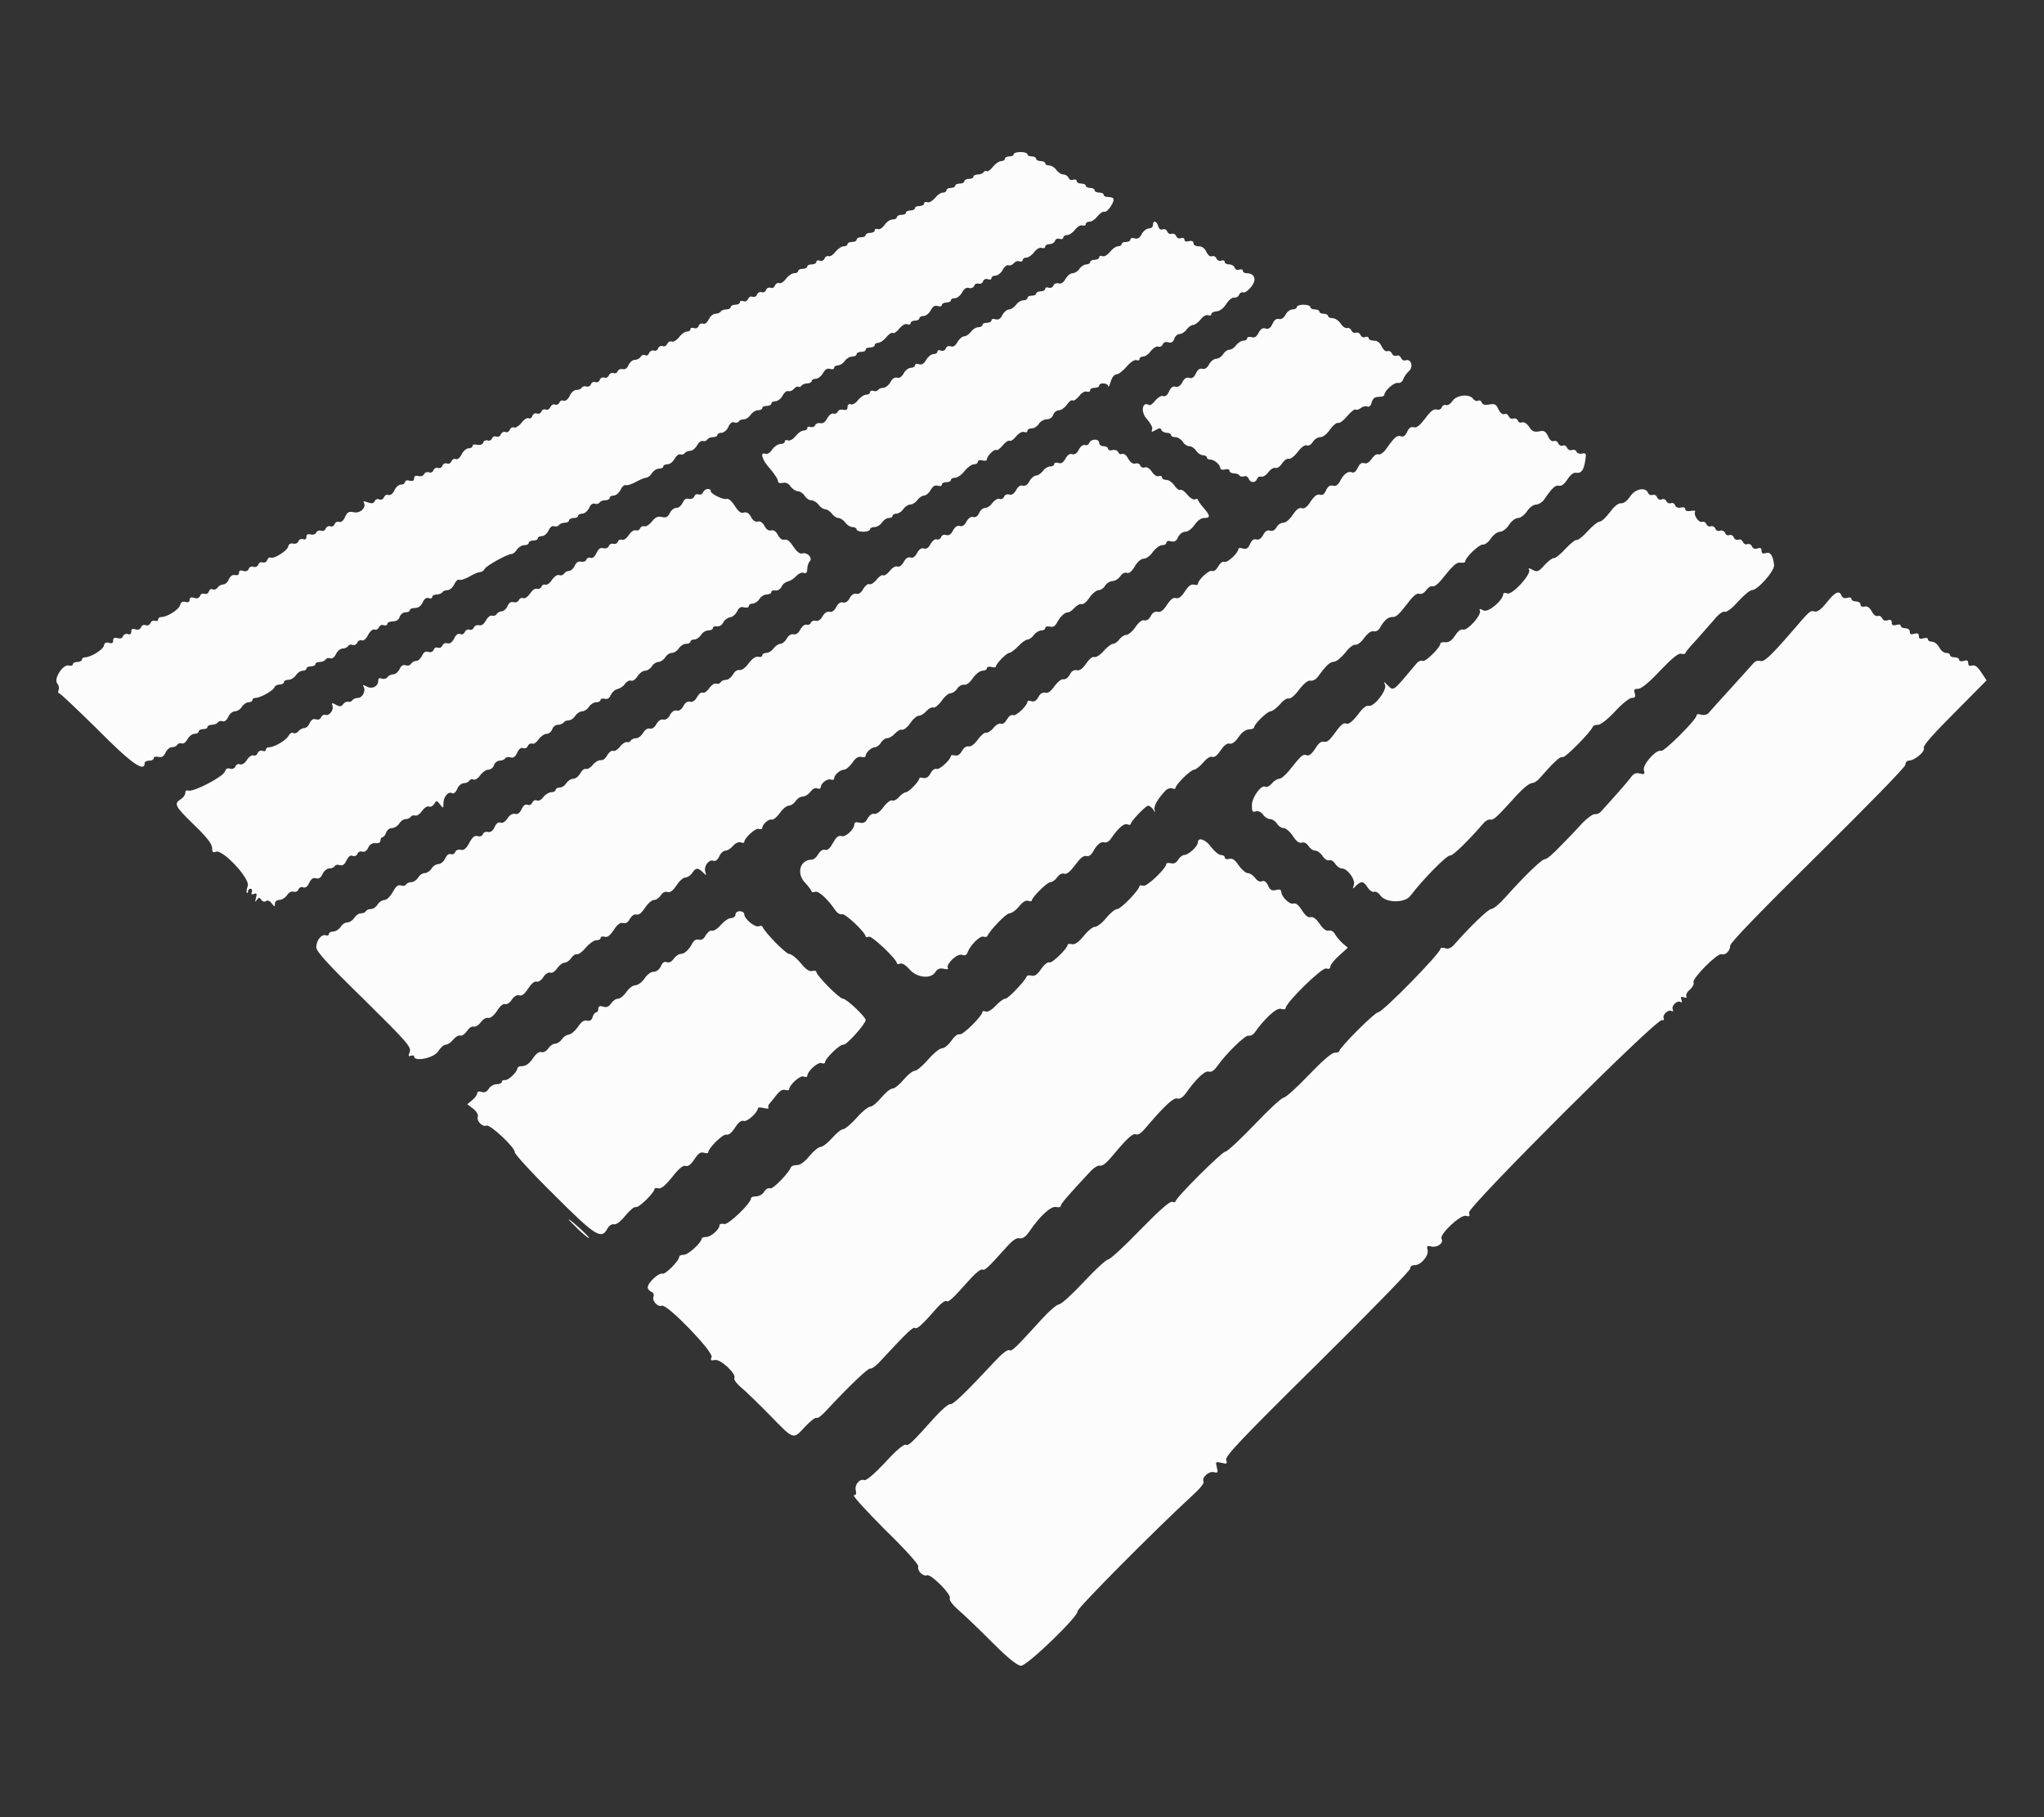 <svg width="100%" height="100%" viewBox="0 0 18 16" version="1.1" xmlns="http://www.w3.org/2000/svg" xmlns:xlink="http://www.w3.org/1999/xlink" xml:space="preserve" style="fill-rule:evenodd;clip-rule:evenodd;stroke-linejoin:round;stroke-miterlimit:2;"><rect x="0" y="0" width="18" height="16" fill="#333333" stroke="none"/><g id="parquet-light" transform="matrix(0.618,0,0,0.618,-0.901,-1.865)"><path d="M15.902,5.215C15.902,5.234 15.875,5.246 15.84,5.246C15.805,5.246 15.777,5.262 15.777,5.281C15.777,5.297 15.754,5.313 15.727,5.313C15.695,5.313 15.645,5.348 15.609,5.391C15.574,5.438 15.535,5.465 15.52,5.457C15.504,5.445 15.484,5.453 15.473,5.473C15.461,5.488 15.426,5.504 15.391,5.504C15.355,5.504 15.328,5.52 15.328,5.535C15.328,5.555 15.301,5.566 15.266,5.566C15.23,5.566 15.199,5.582 15.199,5.602C15.199,5.617 15.172,5.633 15.137,5.633C15.102,5.633 15.07,5.645 15.07,5.664C15.07,5.68 15.043,5.695 15.008,5.695C14.973,5.695 14.945,5.711 14.945,5.727C14.945,5.746 14.922,5.762 14.895,5.762C14.863,5.762 14.813,5.797 14.781,5.84C14.742,5.883 14.699,5.91 14.672,5.898C14.645,5.891 14.625,5.898 14.625,5.918C14.625,5.938 14.594,5.953 14.559,5.953C14.523,5.953 14.496,5.965 14.496,5.984C14.496,6 14.469,6.016 14.434,6.016C14.398,6.016 14.367,6.031 14.367,6.047C14.367,6.066 14.34,6.078 14.305,6.078C14.27,6.078 14.238,6.094 14.238,6.113C14.238,6.129 14.211,6.145 14.176,6.145C14.141,6.145 14.09,6.18 14.063,6.223C14.031,6.266 13.992,6.293 13.965,6.281C13.941,6.273 13.922,6.281 13.922,6.301C13.922,6.32 13.891,6.336 13.855,6.336C13.82,6.336 13.793,6.352 13.793,6.367C13.793,6.387 13.762,6.398 13.727,6.398C13.691,6.398 13.664,6.414 13.664,6.434C13.664,6.449 13.637,6.465 13.602,6.465C13.566,6.465 13.535,6.477 13.535,6.496C13.535,6.512 13.512,6.527 13.48,6.527C13.449,6.527 13.398,6.563 13.363,6.605C13.332,6.648 13.289,6.676 13.266,6.668C13.242,6.66 13.215,6.676 13.207,6.703C13.195,6.73 13.164,6.742 13.137,6.73C13.109,6.723 13.09,6.73 13.09,6.75C13.09,6.77 13.059,6.785 13.023,6.785C12.988,6.785 12.961,6.797 12.961,6.816C12.961,6.832 12.93,6.848 12.895,6.848C12.859,6.848 12.832,6.863 12.832,6.879C12.832,6.898 12.805,6.91 12.777,6.91C12.746,6.91 12.691,6.945 12.66,6.988C12.629,7.031 12.582,7.063 12.563,7.051C12.539,7.043 12.512,7.059 12.5,7.086C12.492,7.113 12.461,7.129 12.438,7.117C12.414,7.109 12.383,7.121 12.375,7.148C12.363,7.176 12.336,7.191 12.309,7.18C12.285,7.172 12.254,7.188 12.246,7.215C12.234,7.242 12.207,7.254 12.18,7.246C12.156,7.234 12.129,7.25 12.117,7.277C12.105,7.305 12.078,7.32 12.051,7.309C12.023,7.297 12,7.305 12,7.324C12,7.344 11.973,7.359 11.938,7.359C11.902,7.359 11.871,7.375 11.871,7.391C11.871,7.41 11.844,7.426 11.809,7.426C11.777,7.426 11.738,7.438 11.727,7.457C11.719,7.473 11.684,7.488 11.652,7.488C11.621,7.488 11.578,7.523 11.559,7.566C11.535,7.613 11.504,7.641 11.477,7.629C11.453,7.621 11.422,7.633 11.414,7.66C11.402,7.691 11.375,7.703 11.344,7.691C11.316,7.684 11.297,7.688 11.297,7.707C11.297,7.727 11.273,7.742 11.246,7.742C11.215,7.742 11.164,7.781 11.133,7.824C11.098,7.867 11.051,7.895 11.027,7.883C11.004,7.875 10.977,7.891 10.965,7.918C10.953,7.945 10.926,7.961 10.902,7.949C10.875,7.941 10.848,7.953 10.836,7.98C10.828,8.008 10.797,8.023 10.773,8.012C10.75,8.004 10.719,8.02 10.707,8.047C10.699,8.078 10.672,8.09 10.652,8.078C10.633,8.066 10.605,8.074 10.59,8.098C10.574,8.125 10.535,8.145 10.504,8.145C10.473,8.145 10.434,8.176 10.414,8.219C10.395,8.266 10.363,8.285 10.332,8.277C10.301,8.27 10.27,8.281 10.258,8.309C10.25,8.332 10.223,8.344 10.199,8.332C10.172,8.324 10.145,8.34 10.133,8.367C10.121,8.395 10.094,8.406 10.07,8.398C10.043,8.387 10.016,8.402 10.004,8.43C9.996,8.457 9.965,8.473 9.941,8.461C9.918,8.453 9.887,8.465 9.879,8.492C9.867,8.52 9.836,8.535 9.813,8.523C9.789,8.516 9.758,8.523 9.746,8.543C9.734,8.563 9.699,8.574 9.668,8.574C9.637,8.574 9.594,8.613 9.574,8.66C9.551,8.711 9.516,8.734 9.488,8.727C9.465,8.715 9.438,8.727 9.43,8.754C9.418,8.777 9.391,8.793 9.367,8.781C9.34,8.773 9.313,8.789 9.301,8.816C9.289,8.848 9.258,8.863 9.234,8.852C9.211,8.844 9.18,8.855 9.172,8.883C9.164,8.906 9.133,8.918 9.109,8.91C9.086,8.898 9.055,8.914 9.043,8.945C9.035,8.973 9.008,8.988 8.992,8.977C8.973,8.965 8.926,8.992 8.891,9.039C8.855,9.086 8.805,9.117 8.781,9.109C8.762,9.098 8.734,9.113 8.723,9.141C8.711,9.168 8.684,9.184 8.66,9.172C8.633,9.164 8.605,9.18 8.594,9.207C8.586,9.234 8.555,9.246 8.531,9.238C8.504,9.227 8.477,9.242 8.469,9.266C8.457,9.289 8.43,9.305 8.406,9.293C8.379,9.285 8.352,9.297 8.344,9.324C8.332,9.352 8.301,9.363 8.258,9.355C8.219,9.344 8.191,9.352 8.191,9.371C8.191,9.391 8.164,9.406 8.133,9.406C8.102,9.406 8.059,9.445 8.035,9.492C8.012,9.543 7.98,9.566 7.953,9.559C7.93,9.547 7.902,9.563 7.891,9.59C7.879,9.617 7.852,9.633 7.828,9.621C7.801,9.613 7.773,9.625 7.762,9.652C7.754,9.68 7.723,9.695 7.699,9.684C7.672,9.676 7.645,9.691 7.633,9.719C7.625,9.746 7.594,9.758 7.566,9.746C7.539,9.738 7.512,9.75 7.5,9.773C7.492,9.797 7.457,9.809 7.422,9.801C7.379,9.789 7.359,9.801 7.359,9.832C7.359,9.867 7.34,9.875 7.297,9.867C7.262,9.855 7.23,9.863 7.23,9.883C7.23,9.902 7.207,9.922 7.172,9.922C7.141,9.922 7.098,9.957 7.078,10.004C7.055,10.055 7.02,10.078 6.992,10.07C6.969,10.059 6.941,10.074 6.93,10.102C6.918,10.129 6.891,10.145 6.863,10.133C6.836,10.121 6.805,10.133 6.797,10.16C6.781,10.191 6.758,10.195 6.699,10.176C6.648,10.156 6.629,10.156 6.641,10.176C6.684,10.246 6.594,10.336 6.5,10.316C6.43,10.301 6.406,10.313 6.375,10.383C6.352,10.438 6.316,10.465 6.289,10.453C6.266,10.445 6.238,10.457 6.227,10.484C6.215,10.512 6.188,10.527 6.164,10.516C6.137,10.508 6.109,10.523 6.098,10.551C6.086,10.578 6.059,10.59 6.031,10.578C6.004,10.57 5.973,10.582 5.965,10.605C5.953,10.629 5.922,10.641 5.887,10.633C5.844,10.621 5.824,10.633 5.824,10.668C5.824,10.699 5.805,10.711 5.777,10.699C5.75,10.691 5.719,10.703 5.711,10.73C5.699,10.758 5.668,10.77 5.633,10.762C5.598,10.754 5.57,10.77 5.563,10.809C5.543,10.871 5.355,10.988 5.313,10.961C5.297,10.953 5.277,10.969 5.266,10.996C5.258,11.023 5.227,11.039 5.203,11.031C5.176,11.02 5.148,11.035 5.137,11.063C5.129,11.09 5.098,11.102 5.07,11.094C5.043,11.082 5.012,11.094 5.004,11.121C4.992,11.152 4.961,11.164 4.926,11.152C4.883,11.137 4.863,11.148 4.863,11.18C4.863,11.207 4.844,11.219 4.809,11.211C4.773,11.203 4.742,11.223 4.719,11.27C4.703,11.313 4.668,11.344 4.641,11.344C4.613,11.344 4.574,11.363 4.559,11.391C4.539,11.414 4.508,11.426 4.488,11.414C4.469,11.402 4.445,11.414 4.434,11.445C4.426,11.473 4.395,11.488 4.371,11.477C4.344,11.469 4.316,11.48 4.309,11.508C4.293,11.539 4.266,11.551 4.223,11.535C4.18,11.523 4.16,11.531 4.16,11.563C4.16,11.594 4.137,11.605 4.102,11.594C4.059,11.582 4.035,11.598 4.023,11.641C4.008,11.703 3.84,11.809 3.754,11.809C3.73,11.809 3.711,11.824 3.711,11.844C3.711,11.863 3.691,11.871 3.668,11.863C3.641,11.852 3.613,11.867 3.602,11.895C3.59,11.922 3.563,11.934 3.535,11.926C3.508,11.914 3.477,11.926 3.469,11.953C3.457,11.984 3.426,11.996 3.387,11.984C3.344,11.969 3.328,11.98 3.328,12.016C3.328,12.051 3.313,12.063 3.277,12.051C3.25,12.043 3.223,12.055 3.211,12.082C3.199,12.113 3.172,12.121 3.133,12.109C3.09,12.098 3.07,12.105 3.07,12.145C3.07,12.18 3.055,12.191 3.012,12.176C2.969,12.164 2.945,12.176 2.938,12.219C2.922,12.277 2.75,12.383 2.668,12.383C2.645,12.383 2.625,12.398 2.625,12.414C2.625,12.434 2.594,12.449 2.559,12.449C2.523,12.449 2.496,12.465 2.496,12.48C2.496,12.5 2.473,12.508 2.441,12.5C2.359,12.473 2.219,12.688 2.273,12.754C2.293,12.777 2.305,12.82 2.293,12.848C2.281,12.875 2.285,12.895 2.301,12.895C2.316,12.895 2.559,13.125 2.844,13.406C3.328,13.895 3.52,14.031 3.52,13.887C3.52,13.871 3.547,13.855 3.586,13.855C3.621,13.855 3.648,13.84 3.648,13.82C3.648,13.801 3.676,13.793 3.715,13.801C3.762,13.813 3.789,13.797 3.816,13.742C3.836,13.699 3.875,13.664 3.906,13.664C3.938,13.664 3.973,13.648 3.984,13.629C3.996,13.609 4.023,13.602 4.047,13.609C4.07,13.621 4.105,13.594 4.129,13.551C4.152,13.508 4.195,13.473 4.23,13.473C4.262,13.473 4.289,13.457 4.289,13.441C4.289,13.422 4.316,13.406 4.352,13.406C4.387,13.406 4.414,13.395 4.414,13.375C4.414,13.359 4.445,13.344 4.477,13.344C4.512,13.344 4.551,13.328 4.563,13.309C4.574,13.293 4.602,13.285 4.629,13.293C4.656,13.305 4.688,13.281 4.711,13.23C4.73,13.188 4.773,13.152 4.805,13.152C4.836,13.152 4.883,13.125 4.902,13.09C4.926,13.055 4.969,13.023 5,13.023C5.031,13.023 5.055,13.008 5.055,12.992C5.055,12.973 5.074,12.961 5.098,12.961C5.168,12.961 5.348,12.859 5.367,12.813C5.375,12.789 5.41,12.77 5.445,12.77C5.477,12.77 5.504,12.754 5.504,12.734C5.504,12.719 5.531,12.703 5.566,12.703C5.602,12.703 5.648,12.676 5.672,12.641C5.695,12.605 5.738,12.574 5.77,12.574C5.797,12.574 5.824,12.563 5.824,12.543C5.824,12.527 5.852,12.512 5.887,12.512C5.922,12.512 5.953,12.496 5.953,12.48C5.953,12.461 5.98,12.449 6.016,12.449C6.047,12.449 6.086,12.434 6.098,12.414C6.109,12.395 6.141,12.387 6.164,12.398C6.191,12.406 6.223,12.383 6.246,12.336C6.266,12.293 6.309,12.258 6.34,12.258C6.371,12.258 6.406,12.242 6.418,12.223C6.43,12.203 6.461,12.195 6.484,12.207C6.508,12.215 6.539,12.199 6.551,12.172C6.559,12.145 6.59,12.133 6.613,12.141C6.637,12.152 6.676,12.121 6.703,12.063C6.734,12.008 6.77,11.977 6.797,11.988C6.82,11.996 6.848,11.98 6.859,11.953C6.871,11.926 6.898,11.914 6.926,11.926C6.953,11.934 6.977,11.926 6.977,11.906C6.977,11.887 7.012,11.871 7.055,11.871C7.105,11.871 7.141,11.848 7.152,11.809C7.164,11.773 7.199,11.742 7.234,11.742C7.27,11.742 7.297,11.73 7.297,11.711C7.297,11.695 7.328,11.68 7.371,11.68C7.418,11.68 7.457,11.652 7.48,11.602C7.504,11.547 7.535,11.527 7.566,11.539C7.594,11.551 7.617,11.543 7.617,11.523C7.617,11.504 7.645,11.488 7.68,11.488C7.711,11.488 7.75,11.473 7.762,11.457C7.77,11.438 7.805,11.426 7.836,11.426C7.867,11.426 7.91,11.387 7.93,11.344C7.953,11.297 7.98,11.27 8,11.277C8.016,11.289 8.078,11.27 8.145,11.234C8.207,11.195 8.277,11.168 8.301,11.168C8.324,11.168 8.352,11.148 8.363,11.125C8.379,11.082 8.688,10.91 8.75,10.91C8.77,10.91 8.801,10.883 8.824,10.848C8.848,10.813 8.895,10.785 8.93,10.785C8.965,10.785 8.992,10.77 8.992,10.754C8.992,10.734 9.02,10.719 9.055,10.719C9.09,10.719 9.121,10.707 9.121,10.688C9.121,10.672 9.145,10.656 9.18,10.656C9.211,10.656 9.254,10.621 9.273,10.578C9.297,10.527 9.328,10.504 9.355,10.516C9.383,10.523 9.41,10.516 9.422,10.5C9.434,10.48 9.473,10.465 9.508,10.465C9.539,10.465 9.566,10.449 9.566,10.434C9.566,10.414 9.598,10.398 9.633,10.398C9.668,10.398 9.695,10.387 9.695,10.367C9.695,10.352 9.723,10.336 9.754,10.336C9.789,10.336 9.828,10.301 9.852,10.258C9.871,10.207 9.902,10.184 9.934,10.195C9.957,10.203 9.988,10.195 10,10.18C10.012,10.16 10.047,10.145 10.082,10.145C10.117,10.145 10.145,10.129 10.145,10.113C10.145,10.094 10.172,10.078 10.203,10.078C10.234,10.078 10.277,10.043 10.301,9.996C10.32,9.953 10.355,9.922 10.375,9.93C10.398,9.938 10.465,9.914 10.52,9.883C10.578,9.852 10.645,9.824 10.664,9.824C10.688,9.824 10.723,9.797 10.746,9.762C10.766,9.727 10.813,9.695 10.848,9.695C10.883,9.695 10.91,9.68 10.91,9.664C10.91,9.645 10.938,9.633 10.969,9.633C11.004,9.633 11.047,9.598 11.07,9.555C11.094,9.512 11.129,9.484 11.152,9.492C11.176,9.5 11.203,9.492 11.215,9.473C11.227,9.457 11.262,9.441 11.293,9.441C11.324,9.441 11.367,9.406 11.391,9.363C11.414,9.32 11.449,9.293 11.473,9.301C11.496,9.309 11.523,9.301 11.535,9.281C11.547,9.262 11.582,9.246 11.617,9.246C11.652,9.246 11.68,9.234 11.68,9.215C11.68,9.199 11.707,9.184 11.738,9.184C11.77,9.184 11.816,9.148 11.836,9.102C11.859,9.047 11.891,9.023 11.918,9.035C11.945,9.047 11.973,9.039 11.984,9.023C11.996,9.004 12.027,8.992 12.059,8.992C12.09,8.992 12.129,8.965 12.152,8.93C12.176,8.895 12.223,8.863 12.258,8.863C12.293,8.863 12.32,8.848 12.32,8.832C12.32,8.813 12.348,8.801 12.383,8.801C12.418,8.801 12.449,8.785 12.449,8.77C12.449,8.75 12.473,8.734 12.508,8.734C12.539,8.734 12.586,8.699 12.609,8.656C12.633,8.609 12.668,8.582 12.691,8.59C12.715,8.598 12.75,8.582 12.77,8.559C12.789,8.535 12.82,8.52 12.832,8.527C12.848,8.539 12.867,8.531 12.879,8.512C12.891,8.496 12.93,8.48 12.961,8.48C12.996,8.48 13.023,8.465 13.023,8.449C13.023,8.43 13.051,8.414 13.082,8.414C13.113,8.414 13.16,8.379 13.184,8.336C13.215,8.281 13.246,8.262 13.285,8.273C13.316,8.285 13.344,8.277 13.344,8.258C13.344,8.238 13.371,8.223 13.398,8.223C13.43,8.223 13.473,8.195 13.496,8.16C13.52,8.125 13.566,8.098 13.602,8.098C13.637,8.098 13.664,8.082 13.664,8.063C13.664,8.047 13.691,8.031 13.727,8.031C13.762,8.031 13.793,8.02 13.793,8C13.793,7.98 13.82,7.969 13.855,7.969C13.891,7.969 13.922,7.953 13.922,7.938C13.922,7.918 13.941,7.902 13.973,7.902C14,7.902 14.051,7.867 14.086,7.824C14.121,7.781 14.164,7.75 14.18,7.762C14.195,7.773 14.238,7.746 14.273,7.699C14.313,7.652 14.359,7.625 14.387,7.637C14.41,7.648 14.434,7.641 14.434,7.621C14.434,7.602 14.461,7.586 14.496,7.586C14.531,7.586 14.559,7.57 14.559,7.551C14.559,7.535 14.586,7.52 14.617,7.52C14.652,7.52 14.695,7.484 14.719,7.441C14.75,7.383 14.781,7.363 14.82,7.379C14.855,7.387 14.879,7.383 14.879,7.363C14.879,7.344 14.91,7.328 14.945,7.328C14.98,7.328 15.008,7.313 15.008,7.297C15.008,7.277 15.035,7.266 15.066,7.266C15.098,7.266 15.145,7.227 15.168,7.184C15.195,7.129 15.23,7.109 15.266,7.121C15.297,7.129 15.328,7.117 15.34,7.09C15.348,7.063 15.379,7.051 15.402,7.059C15.426,7.066 15.457,7.055 15.465,7.027C15.477,6.996 15.508,6.984 15.535,6.996C15.563,7.008 15.586,7 15.586,6.98C15.586,6.961 15.609,6.945 15.641,6.945C15.676,6.945 15.723,6.906 15.746,6.863C15.77,6.816 15.805,6.789 15.828,6.797C15.848,6.805 15.883,6.793 15.902,6.77C15.926,6.742 15.961,6.73 15.984,6.742C16.012,6.75 16.031,6.742 16.031,6.723C16.031,6.703 16.055,6.688 16.082,6.688C16.113,6.688 16.164,6.652 16.195,6.609C16.23,6.563 16.277,6.539 16.305,6.551C16.332,6.559 16.352,6.551 16.352,6.531C16.352,6.512 16.379,6.496 16.414,6.496C16.445,6.496 16.48,6.477 16.492,6.449C16.5,6.422 16.531,6.41 16.559,6.422C16.586,6.43 16.609,6.422 16.609,6.402C16.609,6.383 16.633,6.367 16.664,6.367C16.695,6.367 16.746,6.332 16.777,6.289C16.813,6.246 16.859,6.219 16.883,6.23C16.906,6.238 16.93,6.23 16.93,6.211C16.93,6.191 16.953,6.176 16.984,6.176C17.016,6.176 17.066,6.141 17.098,6.098C17.133,6.055 17.176,6.027 17.195,6.035C17.238,6.051 17.355,5.875 17.32,5.844C17.313,5.832 17.273,5.824 17.242,5.824C17.211,5.824 17.184,5.809 17.184,5.793C17.184,5.773 17.156,5.762 17.121,5.762C17.086,5.762 17.055,5.746 17.055,5.727C17.055,5.711 17.027,5.695 16.992,5.695C16.957,5.695 16.93,5.68 16.93,5.664C16.93,5.645 16.898,5.633 16.863,5.633C16.828,5.633 16.801,5.617 16.801,5.598C16.801,5.578 16.777,5.57 16.75,5.578C16.723,5.59 16.695,5.578 16.684,5.551C16.672,5.523 16.641,5.504 16.613,5.504C16.582,5.504 16.539,5.477 16.512,5.441C16.488,5.406 16.441,5.375 16.41,5.375C16.379,5.375 16.352,5.363 16.352,5.344C16.352,5.328 16.324,5.313 16.289,5.313C16.254,5.313 16.223,5.297 16.223,5.281C16.223,5.262 16.195,5.246 16.16,5.246C16.125,5.246 16.098,5.234 16.098,5.215C16.098,5.199 16.055,5.184 16,5.184C15.945,5.184 15.902,5.199 15.902,5.215M17.887,6.223C17.887,6.25 17.863,6.273 17.828,6.273C17.797,6.273 17.75,6.309 17.727,6.352C17.699,6.41 17.668,6.426 17.625,6.414C17.594,6.402 17.566,6.41 17.566,6.43C17.566,6.449 17.539,6.465 17.504,6.465C17.469,6.465 17.441,6.477 17.441,6.496C17.441,6.512 17.418,6.527 17.387,6.527C17.359,6.527 17.309,6.563 17.277,6.605C17.238,6.652 17.195,6.676 17.168,6.668C17.141,6.656 17.121,6.664 17.121,6.684C17.121,6.703 17.09,6.719 17.055,6.719C17.02,6.719 16.992,6.734 16.992,6.754C16.992,6.77 16.965,6.785 16.938,6.785C16.906,6.785 16.863,6.813 16.84,6.848C16.816,6.883 16.773,6.91 16.742,6.91C16.711,6.91 16.664,6.949 16.641,6.992C16.609,7.047 16.578,7.066 16.543,7.055C16.512,7.047 16.48,7.059 16.469,7.086C16.457,7.113 16.43,7.125 16.402,7.117C16.375,7.105 16.352,7.113 16.352,7.133C16.352,7.152 16.324,7.168 16.289,7.168C16.254,7.168 16.223,7.184 16.223,7.199C16.223,7.219 16.195,7.23 16.16,7.23C16.125,7.23 16.098,7.246 16.098,7.266C16.098,7.281 16.07,7.297 16.039,7.297C16.008,7.297 15.961,7.324 15.938,7.359C15.91,7.395 15.867,7.426 15.84,7.426C15.809,7.426 15.766,7.461 15.742,7.504C15.715,7.563 15.684,7.578 15.641,7.566C15.609,7.555 15.586,7.563 15.586,7.582C15.586,7.602 15.555,7.617 15.52,7.617C15.484,7.617 15.457,7.629 15.457,7.648C15.457,7.664 15.43,7.68 15.398,7.68C15.367,7.68 15.32,7.707 15.297,7.742C15.27,7.777 15.227,7.809 15.199,7.809C15.172,7.809 15.129,7.844 15.105,7.887C15.074,7.941 15.043,7.965 15.008,7.953C14.973,7.941 14.945,7.953 14.934,7.984C14.922,8.012 14.895,8.023 14.863,8.012C14.84,8 14.816,8.008 14.816,8.027C14.816,8.047 14.789,8.063 14.758,8.063C14.727,8.063 14.68,8.102 14.656,8.145C14.625,8.199 14.594,8.219 14.555,8.207C14.523,8.195 14.496,8.203 14.496,8.223C14.496,8.242 14.469,8.258 14.438,8.258C14.406,8.258 14.359,8.293 14.336,8.336C14.309,8.387 14.273,8.41 14.238,8.398C14.207,8.391 14.172,8.41 14.145,8.465C14.121,8.508 14.074,8.543 14.043,8.543C14.012,8.543 13.98,8.559 13.969,8.574C13.957,8.59 13.93,8.598 13.902,8.586C13.879,8.578 13.855,8.586 13.855,8.605C13.855,8.625 13.832,8.641 13.801,8.641C13.77,8.641 13.719,8.676 13.684,8.719C13.652,8.762 13.605,8.789 13.582,8.777C13.555,8.77 13.535,8.781 13.535,8.816C13.535,8.855 13.52,8.867 13.473,8.855C13.438,8.848 13.406,8.859 13.395,8.883C13.387,8.906 13.359,8.918 13.336,8.91C13.309,8.902 13.273,8.93 13.246,8.977C13.219,9.031 13.184,9.055 13.148,9.047C13.117,9.039 13.086,9.051 13.074,9.074C13.066,9.098 13.035,9.109 13.008,9.102C12.98,9.09 12.961,9.098 12.961,9.117C12.961,9.137 12.938,9.152 12.91,9.152C12.879,9.152 12.828,9.188 12.797,9.23C12.758,9.277 12.715,9.301 12.688,9.293C12.66,9.281 12.641,9.289 12.641,9.309C12.641,9.328 12.613,9.344 12.578,9.344C12.543,9.344 12.492,9.379 12.461,9.422C12.434,9.469 12.391,9.492 12.367,9.484C12.281,9.449 12.316,9.574 12.434,9.699C12.492,9.77 12.543,9.844 12.543,9.867C12.543,9.898 12.566,9.906 12.609,9.898C12.656,9.887 12.691,9.902 12.723,9.949C12.75,9.984 12.797,10.016 12.824,10.016C12.855,10.016 12.898,10.043 12.922,10.078C12.941,10.113 12.984,10.145 13.016,10.145C13.047,10.145 13.094,10.172 13.121,10.207C13.145,10.242 13.188,10.273 13.215,10.273C13.242,10.273 13.285,10.301 13.313,10.336C13.336,10.371 13.379,10.398 13.406,10.398C13.434,10.398 13.48,10.43 13.504,10.465C13.531,10.5 13.574,10.527 13.605,10.527C13.637,10.527 13.664,10.543 13.664,10.559C13.664,10.578 13.707,10.594 13.762,10.594C13.813,10.594 13.855,10.578 13.855,10.559C13.855,10.543 13.883,10.527 13.918,10.527C13.953,10.527 14,10.5 14.023,10.465C14.047,10.43 14.09,10.398 14.121,10.398C14.152,10.398 14.176,10.387 14.176,10.367C14.176,10.352 14.203,10.336 14.23,10.336C14.262,10.336 14.305,10.309 14.328,10.273C14.352,10.238 14.395,10.207 14.426,10.207C14.457,10.207 14.504,10.18 14.527,10.145C14.555,10.109 14.598,10.078 14.625,10.078C14.652,10.078 14.695,10.043 14.719,10C14.75,9.945 14.781,9.926 14.82,9.938C14.855,9.949 14.879,9.941 14.879,9.922C14.879,9.902 14.91,9.887 14.945,9.887C14.98,9.887 15.008,9.875 15.008,9.855C15.008,9.84 15.035,9.824 15.07,9.824C15.102,9.824 15.164,9.781 15.203,9.727C15.246,9.676 15.305,9.633 15.336,9.633C15.367,9.633 15.391,9.617 15.391,9.598C15.391,9.578 15.422,9.566 15.457,9.578C15.492,9.586 15.52,9.582 15.52,9.566C15.52,9.516 15.625,9.41 15.656,9.43C15.672,9.438 15.711,9.406 15.746,9.363C15.785,9.316 15.828,9.289 15.844,9.297C15.859,9.309 15.902,9.281 15.938,9.234C15.977,9.188 16.023,9.164 16.051,9.172C16.074,9.184 16.098,9.176 16.098,9.156C16.098,9.137 16.125,9.121 16.16,9.121C16.195,9.121 16.242,9.09 16.262,9.055C16.285,9.02 16.336,8.992 16.375,8.992C16.414,8.992 16.453,8.965 16.465,8.93C16.477,8.895 16.512,8.863 16.547,8.863C16.578,8.863 16.629,8.828 16.66,8.785C16.688,8.742 16.723,8.711 16.742,8.723C16.758,8.734 16.801,8.703 16.836,8.66C16.871,8.613 16.918,8.586 16.945,8.598C16.973,8.605 16.992,8.598 16.992,8.578C16.992,8.559 17.02,8.543 17.055,8.543C17.09,8.543 17.121,8.531 17.121,8.512C17.121,8.465 17.246,8.473 17.25,8.52C17.254,8.543 17.266,8.512 17.285,8.457C17.301,8.395 17.336,8.352 17.367,8.352C17.395,8.352 17.461,8.301 17.512,8.242C17.566,8.176 17.625,8.141 17.652,8.148C17.676,8.16 17.695,8.152 17.695,8.133C17.695,8.113 17.719,8.098 17.746,8.098C17.777,8.098 17.828,8.063 17.859,8.016C17.895,7.973 17.941,7.945 17.965,7.957C17.988,7.965 18.016,7.949 18.027,7.926C18.035,7.895 18.07,7.883 18.105,7.895C18.152,7.906 18.176,7.891 18.191,7.844C18.203,7.805 18.238,7.777 18.266,7.777C18.297,7.777 18.344,7.746 18.367,7.711C18.395,7.676 18.434,7.648 18.457,7.648C18.484,7.648 18.531,7.613 18.566,7.57C18.602,7.523 18.645,7.5 18.672,7.508C18.699,7.52 18.719,7.512 18.719,7.492C18.719,7.473 18.754,7.457 18.793,7.453C18.836,7.453 18.887,7.414 18.93,7.352C18.965,7.293 19.02,7.25 19.047,7.258C19.074,7.262 19.105,7.242 19.113,7.219C19.125,7.191 19.152,7.176 19.176,7.184C19.199,7.191 19.25,7.152 19.289,7.102C19.371,7 19.336,6.91 19.219,6.91C19.191,6.91 19.168,6.895 19.168,6.875C19.168,6.855 19.145,6.852 19.117,6.859C19.09,6.871 19.063,6.859 19.051,6.832C19.043,6.805 19.008,6.785 18.973,6.785C18.938,6.785 18.91,6.77 18.91,6.75C18.91,6.73 18.891,6.723 18.863,6.73C18.836,6.742 18.805,6.73 18.793,6.703C18.785,6.676 18.754,6.66 18.73,6.668C18.703,6.68 18.672,6.656 18.648,6.605C18.625,6.555 18.586,6.527 18.539,6.527C18.496,6.527 18.465,6.508 18.465,6.484C18.465,6.453 18.441,6.445 18.398,6.453C18.363,6.465 18.336,6.457 18.336,6.434C18.336,6.41 18.316,6.402 18.285,6.41C18.258,6.422 18.23,6.41 18.219,6.383C18.207,6.355 18.18,6.34 18.156,6.348C18.129,6.359 18.102,6.344 18.09,6.316C18.082,6.289 18.051,6.277 18.023,6.285C17.996,6.297 17.973,6.281 17.961,6.238C17.941,6.164 17.887,6.152 17.887,6.223M19.938,7.391C19.938,7.41 19.91,7.426 19.879,7.426C19.844,7.426 19.801,7.457 19.777,7.5C19.754,7.547 19.719,7.57 19.684,7.563C19.648,7.551 19.613,7.578 19.59,7.633C19.563,7.691 19.535,7.711 19.492,7.699C19.453,7.684 19.422,7.703 19.391,7.762C19.363,7.816 19.332,7.836 19.289,7.82C19.258,7.813 19.23,7.82 19.23,7.836C19.23,7.855 19.207,7.871 19.176,7.871C19.145,7.871 19.098,7.902 19.07,7.938C19.047,7.973 19.004,8 18.977,8C18.949,8 18.91,8.027 18.887,8.063C18.867,8.098 18.82,8.129 18.789,8.129C18.758,8.129 18.711,8.164 18.688,8.207C18.66,8.262 18.625,8.281 18.59,8.273C18.555,8.262 18.527,8.281 18.5,8.336C18.473,8.395 18.445,8.414 18.406,8.402C18.363,8.391 18.336,8.406 18.305,8.465C18.277,8.516 18.242,8.539 18.207,8.527C18.172,8.516 18.141,8.539 18.117,8.594C18.094,8.648 18.063,8.672 18.031,8.66C18.008,8.652 17.961,8.676 17.922,8.723C17.887,8.77 17.848,8.797 17.832,8.789C17.734,8.727 17.707,8.891 17.801,8.988C17.852,9.047 17.887,9.109 17.875,9.137C17.859,9.176 17.871,9.176 17.926,9.145C17.98,9.113 17.996,9.113 18.008,9.145C18.016,9.164 18.051,9.184 18.082,9.184C18.117,9.184 18.145,9.199 18.145,9.215C18.145,9.234 18.172,9.246 18.207,9.246C18.242,9.246 18.289,9.277 18.313,9.313C18.332,9.348 18.375,9.375 18.406,9.375C18.438,9.375 18.48,9.406 18.504,9.441C18.527,9.477 18.57,9.504 18.602,9.504C18.629,9.504 18.656,9.52 18.656,9.535C18.656,9.555 18.68,9.566 18.707,9.566C18.762,9.566 18.848,9.641 18.848,9.691C18.848,9.707 18.875,9.715 18.91,9.707C18.949,9.695 18.977,9.703 18.977,9.723C18.977,9.742 19.004,9.762 19.039,9.762C19.07,9.762 19.109,9.773 19.117,9.789C19.129,9.809 19.16,9.813 19.184,9.805C19.211,9.793 19.238,9.809 19.25,9.836C19.277,9.902 19.348,9.902 19.371,9.84C19.383,9.813 19.406,9.801 19.43,9.809C19.453,9.816 19.5,9.789 19.531,9.746C19.563,9.703 19.609,9.676 19.633,9.684C19.656,9.695 19.699,9.664 19.727,9.621C19.758,9.574 19.801,9.547 19.82,9.555C19.844,9.563 19.902,9.52 19.949,9.457C20,9.391 20.051,9.352 20.078,9.363C20.105,9.375 20.141,9.352 20.164,9.316C20.188,9.277 20.234,9.246 20.273,9.246C20.309,9.246 20.367,9.203 20.41,9.137C20.453,9.078 20.504,9.035 20.527,9.043C20.547,9.051 20.605,9.008 20.656,8.945C20.707,8.887 20.758,8.844 20.773,8.852C20.789,8.863 20.824,8.852 20.848,8.832C20.875,8.809 20.914,8.801 20.941,8.809C20.969,8.82 20.992,8.801 21.004,8.75C21.02,8.695 21.047,8.672 21.105,8.672C21.148,8.672 21.184,8.66 21.184,8.645C21.184,8.586 21.32,8.465 21.375,8.473C21.41,8.48 21.441,8.457 21.453,8.422C21.465,8.387 21.5,8.336 21.535,8.305C21.605,8.242 21.563,8.121 21.484,8.152C21.461,8.16 21.434,8.145 21.422,8.117C21.41,8.09 21.383,8.074 21.359,8.086C21.332,8.094 21.305,8.082 21.293,8.055C21.281,8.027 21.254,8.012 21.23,8.02C21.203,8.031 21.172,8.004 21.148,7.957C21.121,7.898 21.086,7.871 21.035,7.871C20.992,7.871 20.961,7.855 20.961,7.836C20.961,7.816 20.938,7.809 20.91,7.82C20.883,7.832 20.855,7.816 20.844,7.789C20.832,7.762 20.805,7.75 20.777,7.758C20.754,7.766 20.727,7.754 20.715,7.727C20.703,7.699 20.676,7.684 20.656,7.691C20.633,7.699 20.59,7.672 20.563,7.629C20.535,7.586 20.48,7.551 20.449,7.551C20.414,7.551 20.383,7.539 20.383,7.52C20.383,7.504 20.355,7.488 20.32,7.488C20.285,7.488 20.258,7.473 20.258,7.457C20.258,7.438 20.227,7.426 20.191,7.426C20.156,7.426 20.129,7.41 20.129,7.391C20.129,7.375 20.086,7.359 20.031,7.359C19.98,7.359 19.938,7.375 19.938,7.391M22.156,8.73C22.129,8.77 22.09,8.797 22.063,8.789C22.039,8.781 22.012,8.793 22.004,8.82C21.992,8.848 21.961,8.863 21.93,8.852C21.887,8.84 21.84,8.879 21.766,8.98C21.688,9.082 21.645,9.117 21.602,9.105C21.563,9.094 21.535,9.113 21.508,9.172C21.484,9.227 21.453,9.246 21.422,9.234C21.367,9.215 21.332,9.242 21.219,9.402C21.176,9.465 21.125,9.5 21.102,9.492C21.074,9.48 21.035,9.508 21.004,9.555C20.969,9.605 20.934,9.629 20.898,9.617C20.859,9.605 20.832,9.625 20.805,9.684C20.777,9.738 20.75,9.762 20.719,9.746C20.664,9.727 20.605,9.77 20.547,9.883C20.52,9.93 20.488,9.949 20.453,9.938C20.41,9.926 20.383,9.945 20.355,10C20.332,10.059 20.301,10.078 20.266,10.066C20.227,10.055 20.188,10.082 20.133,10.164C20.086,10.242 20.043,10.27 20.008,10.258C19.969,10.246 19.93,10.277 19.879,10.352C19.836,10.418 19.781,10.465 19.746,10.465C19.711,10.465 19.668,10.492 19.648,10.531C19.625,10.57 19.594,10.59 19.555,10.578C19.516,10.566 19.484,10.586 19.457,10.641C19.43,10.691 19.395,10.715 19.359,10.703C19.324,10.691 19.293,10.715 19.27,10.77C19.242,10.832 19.215,10.848 19.168,10.832C19.133,10.82 19.105,10.824 19.105,10.836C19.105,10.895 18.949,11.039 18.906,11.023C18.879,11.012 18.844,11.039 18.816,11.09C18.789,11.137 18.754,11.164 18.727,11.152C18.684,11.137 18.527,11.281 18.527,11.34C18.527,11.352 18.504,11.355 18.473,11.348C18.434,11.336 18.395,11.363 18.344,11.441C18.293,11.52 18.254,11.551 18.215,11.539C18.176,11.527 18.137,11.559 18.086,11.637C18.035,11.715 17.992,11.746 17.953,11.734C17.914,11.727 17.879,11.746 17.855,11.797C17.828,11.844 17.793,11.867 17.762,11.855C17.73,11.848 17.684,11.883 17.637,11.953C17.594,12.016 17.535,12.063 17.508,12.063C17.477,12.063 17.434,12.094 17.406,12.129C17.383,12.164 17.34,12.191 17.316,12.191C17.293,12.191 17.234,12.238 17.184,12.293C17.137,12.348 17.078,12.387 17.051,12.379C17.027,12.367 16.977,12.41 16.934,12.473C16.883,12.547 16.84,12.578 16.801,12.566C16.762,12.559 16.727,12.578 16.703,12.629C16.68,12.672 16.637,12.703 16.609,12.695C16.582,12.691 16.527,12.734 16.484,12.793C16.434,12.867 16.391,12.898 16.352,12.887C16.316,12.879 16.281,12.898 16.254,12.949C16.227,13 16.195,13.02 16.156,13.008C16.121,12.996 16.098,13 16.098,13.016C16.098,13.07 15.938,13.223 15.895,13.207C15.867,13.195 15.832,13.223 15.805,13.27C15.781,13.313 15.746,13.34 15.719,13.328C15.695,13.32 15.645,13.348 15.613,13.391C15.578,13.434 15.531,13.461 15.512,13.457C15.488,13.449 15.438,13.492 15.391,13.555C15.344,13.621 15.293,13.66 15.258,13.652C15.227,13.645 15.191,13.672 15.164,13.719C15.137,13.77 15.102,13.789 15.066,13.781C15.035,13.773 15.008,13.777 15.008,13.785C15.008,13.84 14.844,13.988 14.805,13.973C14.777,13.965 14.742,13.988 14.719,14.035C14.688,14.09 14.656,14.109 14.617,14.102C14.586,14.094 14.559,14.094 14.559,14.105C14.559,14.148 14.406,14.305 14.367,14.305C14.348,14.305 14.301,14.336 14.27,14.371C14.238,14.41 14.191,14.434 14.168,14.422C14.145,14.414 14.09,14.457 14.047,14.516C14,14.582 13.949,14.621 13.914,14.613C13.883,14.605 13.848,14.633 13.82,14.68C13.789,14.738 13.762,14.75 13.707,14.738C13.656,14.727 13.633,14.734 13.633,14.758C13.629,14.836 13.508,14.949 13.449,14.93C13.406,14.918 13.375,14.941 13.328,15.027C13.285,15.105 13.25,15.137 13.215,15.125C13.18,15.117 13.145,15.141 13.117,15.188C13.094,15.23 13.055,15.266 13.023,15.266C12.859,15.266 12.801,15.461 12.93,15.594C12.98,15.648 13.023,15.707 13.023,15.719C13.023,15.73 13.047,15.734 13.074,15.723C13.121,15.707 13.25,15.824 13.363,15.988C13.391,16.031 13.434,16.051 13.457,16.043C13.5,16.027 13.789,16.301 13.793,16.359C13.793,16.371 13.813,16.375 13.84,16.363C13.883,16.348 14.238,16.684 14.238,16.742C14.238,16.754 14.262,16.758 14.289,16.746C14.316,16.738 14.367,16.77 14.418,16.828C14.52,16.949 14.727,16.973 14.789,16.863C14.82,16.82 14.852,16.809 14.906,16.82C14.953,16.832 14.977,16.828 14.965,16.813C14.934,16.754 15.094,16.602 15.164,16.621C15.207,16.637 15.234,16.625 15.246,16.586C15.281,16.488 15.422,16.344 15.473,16.363C15.496,16.371 15.52,16.367 15.527,16.355C15.559,16.277 15.793,16.031 15.84,16.031C15.871,16.031 15.934,15.988 15.977,15.934C16.031,15.867 16.078,15.84 16.109,15.852C16.137,15.863 16.16,15.859 16.16,15.848C16.164,15.801 16.379,15.586 16.426,15.586C16.453,15.586 16.496,15.555 16.523,15.516C16.555,15.473 16.59,15.457 16.621,15.465C16.656,15.48 16.703,15.441 16.777,15.344C16.848,15.246 16.898,15.203 16.938,15.215C16.969,15.223 17.008,15.199 17.031,15.156C17.086,15.051 17.148,15 17.199,15.02C17.223,15.027 17.266,15.004 17.289,14.965C17.391,14.816 17.473,14.746 17.52,14.762C17.547,14.773 17.566,14.773 17.57,14.758C17.57,14.719 17.785,14.496 17.82,14.496C17.836,14.496 17.867,14.52 17.891,14.551C17.922,14.602 17.922,14.602 17.91,14.555C17.895,14.504 17.957,14.395 18.07,14.277C18.094,14.254 18.137,14.242 18.16,14.25C18.188,14.262 18.207,14.258 18.207,14.246C18.207,14.199 18.426,13.984 18.473,13.984C18.496,13.984 18.555,13.938 18.602,13.883C18.652,13.824 18.703,13.789 18.73,13.801C18.762,13.813 18.805,13.781 18.852,13.707C18.902,13.637 18.945,13.602 18.98,13.613C19.016,13.621 19.063,13.586 19.109,13.516C19.156,13.449 19.211,13.41 19.258,13.41C19.297,13.406 19.328,13.398 19.328,13.383C19.328,13.336 19.516,13.152 19.563,13.152C19.59,13.152 19.648,13.105 19.695,13.055C19.738,13 19.797,12.961 19.82,12.969C19.844,12.98 19.91,12.926 19.969,12.844C20.039,12.754 20.098,12.707 20.133,12.715C20.164,12.723 20.215,12.695 20.246,12.648C20.363,12.488 20.41,12.449 20.469,12.445C20.5,12.445 20.57,12.387 20.625,12.32C20.68,12.246 20.742,12.199 20.77,12.203C20.797,12.211 20.855,12.168 20.898,12.105C20.949,12.039 20.996,12.004 21.031,12.012C21.066,12.02 21.102,12 21.125,11.957C21.18,11.859 21.234,11.809 21.297,11.809C21.355,11.809 21.383,11.785 21.531,11.594C21.598,11.504 21.652,11.465 21.684,11.477C21.711,11.488 21.75,11.469 21.781,11.426C21.809,11.387 21.848,11.363 21.871,11.371C21.895,11.379 21.949,11.34 21.992,11.285C22.168,11.066 22.215,11.023 22.273,11.035C22.309,11.039 22.336,11.031 22.336,11.02C22.336,10.961 22.539,10.77 22.586,10.777C22.617,10.781 22.668,10.742 22.703,10.688C22.738,10.637 22.797,10.594 22.832,10.594C22.867,10.594 22.926,10.551 22.961,10.496C22.996,10.441 23.051,10.398 23.09,10.398C23.125,10.398 23.18,10.355 23.215,10.305C23.25,10.25 23.309,10.207 23.344,10.207C23.379,10.207 23.43,10.176 23.457,10.141C23.578,9.965 23.621,9.926 23.672,9.938C23.707,9.949 23.75,9.914 23.793,9.848C23.84,9.777 23.879,9.746 23.926,9.754C23.996,9.762 24.031,9.707 24.051,9.555C24.063,9.48 24.055,9.469 24.004,9.48C23.965,9.488 23.934,9.477 23.922,9.453C23.914,9.43 23.883,9.418 23.859,9.43C23.828,9.438 23.801,9.426 23.789,9.398C23.777,9.371 23.75,9.355 23.727,9.367C23.699,9.375 23.672,9.359 23.66,9.332C23.652,9.305 23.621,9.293 23.598,9.301C23.57,9.313 23.539,9.285 23.516,9.23C23.48,9.16 23.461,9.148 23.387,9.164C23.32,9.176 23.289,9.164 23.25,9.102C23.215,9.051 23.176,9.027 23.148,9.035C23.121,9.047 23.094,9.035 23.086,9.008C23.074,8.984 23.047,8.973 23.023,8.98C22.996,8.992 22.969,8.977 22.957,8.949C22.945,8.922 22.918,8.906 22.895,8.918C22.867,8.926 22.836,8.902 22.809,8.848C22.777,8.777 22.758,8.766 22.68,8.781C22.617,8.793 22.586,8.785 22.57,8.75C22.563,8.727 22.539,8.715 22.52,8.727C22.5,8.738 22.469,8.727 22.449,8.699C22.395,8.625 22.211,8.645 22.156,8.73M16.98,9.328C16.969,9.355 16.941,9.367 16.918,9.359C16.895,9.348 16.855,9.375 16.832,9.422C16.805,9.477 16.77,9.5 16.734,9.488C16.703,9.477 16.668,9.5 16.641,9.551C16.609,9.609 16.578,9.629 16.539,9.613C16.508,9.605 16.48,9.609 16.48,9.629C16.48,9.648 16.453,9.664 16.422,9.664C16.391,9.664 16.344,9.691 16.32,9.727C16.293,9.762 16.25,9.793 16.223,9.793C16.195,9.793 16.152,9.828 16.129,9.871C16.102,9.926 16.066,9.945 16.031,9.938C15.996,9.926 15.965,9.949 15.938,10C15.906,10.055 15.875,10.074 15.84,10.063C15.805,10.055 15.777,10.066 15.766,10.094C15.754,10.121 15.727,10.137 15.699,10.125C15.676,10.117 15.633,10.141 15.602,10.18C15.574,10.223 15.527,10.254 15.496,10.254C15.465,10.254 15.426,10.289 15.41,10.328C15.391,10.371 15.359,10.395 15.324,10.383C15.293,10.375 15.258,10.398 15.23,10.449C15.203,10.5 15.172,10.523 15.137,10.512C15.102,10.5 15.066,10.523 15.039,10.574C15.012,10.629 14.98,10.652 14.941,10.641C14.91,10.629 14.879,10.641 14.867,10.672C14.859,10.695 14.832,10.711 14.809,10.703C14.781,10.691 14.746,10.723 14.719,10.766C14.691,10.82 14.66,10.844 14.625,10.832C14.59,10.82 14.555,10.844 14.527,10.895C14.5,10.949 14.465,10.973 14.434,10.961C14.398,10.949 14.363,10.973 14.336,11.023C14.309,11.074 14.273,11.098 14.246,11.09C14.223,11.078 14.172,11.105 14.137,11.152C14.102,11.195 14.063,11.223 14.043,11.215C14.027,11.203 13.984,11.23 13.949,11.277C13.914,11.32 13.867,11.352 13.844,11.34C13.824,11.332 13.785,11.363 13.758,11.41C13.73,11.461 13.695,11.488 13.66,11.477C13.629,11.469 13.59,11.492 13.566,11.539C13.539,11.59 13.504,11.609 13.473,11.602C13.438,11.59 13.402,11.613 13.375,11.664C13.348,11.719 13.313,11.742 13.277,11.734C13.242,11.727 13.207,11.75 13.18,11.797C13.152,11.848 13.117,11.871 13.082,11.863C13.055,11.855 13.02,11.867 13.012,11.891C13.004,11.914 12.977,11.926 12.953,11.918C12.926,11.91 12.891,11.938 12.863,11.984C12.836,12.039 12.801,12.063 12.766,12.055C12.73,12.047 12.695,12.07 12.668,12.117C12.648,12.156 12.605,12.191 12.578,12.191C12.551,12.191 12.504,12.223 12.48,12.258C12.453,12.293 12.41,12.32 12.379,12.32C12.344,12.32 12.32,12.336 12.32,12.355C12.32,12.375 12.293,12.383 12.262,12.375C12.227,12.367 12.18,12.398 12.125,12.469C12.078,12.535 12.027,12.57 11.996,12.563C11.965,12.559 11.926,12.582 11.902,12.629C11.879,12.668 11.836,12.703 11.805,12.703C11.773,12.703 11.738,12.719 11.727,12.738C11.715,12.758 11.688,12.766 11.664,12.758C11.641,12.746 11.598,12.777 11.566,12.82C11.539,12.863 11.496,12.895 11.473,12.887C11.449,12.875 11.414,12.906 11.391,12.949C11.363,13 11.328,13.023 11.293,13.016C11.258,13.004 11.223,13.027 11.195,13.078C11.172,13.125 11.133,13.152 11.102,13.141C11.066,13.133 11.031,13.156 11.004,13.207C10.98,13.254 10.941,13.277 10.91,13.27C10.875,13.262 10.84,13.285 10.813,13.332C10.785,13.383 10.75,13.406 10.719,13.398C10.684,13.391 10.648,13.414 10.621,13.461C10.598,13.5 10.555,13.535 10.523,13.535C10.492,13.535 10.457,13.551 10.445,13.57C10.434,13.59 10.41,13.598 10.391,13.59C10.371,13.586 10.324,13.613 10.293,13.656C10.258,13.699 10.215,13.727 10.191,13.715C10.172,13.707 10.133,13.738 10.109,13.781C10.086,13.824 10.047,13.855 10.02,13.848C9.992,13.844 9.941,13.871 9.906,13.914C9.875,13.953 9.832,13.98 9.809,13.973C9.785,13.965 9.75,13.992 9.727,14.035C9.703,14.078 9.66,14.113 9.625,14.113C9.594,14.113 9.551,14.141 9.527,14.176C9.508,14.211 9.465,14.238 9.434,14.238C9.402,14.238 9.375,14.254 9.375,14.273C9.375,14.289 9.348,14.305 9.313,14.305C9.281,14.305 9.23,14.336 9.203,14.371C9.176,14.41 9.137,14.434 9.109,14.422C9.082,14.41 9.055,14.426 9.043,14.453C9.031,14.48 9.004,14.496 8.977,14.484C8.941,14.473 8.914,14.492 8.891,14.547C8.863,14.602 8.832,14.625 8.797,14.613C8.762,14.605 8.719,14.629 8.688,14.68C8.656,14.727 8.617,14.75 8.59,14.738C8.559,14.727 8.527,14.75 8.504,14.805C8.48,14.855 8.449,14.879 8.41,14.871C8.383,14.863 8.348,14.875 8.34,14.902C8.328,14.93 8.297,14.941 8.262,14.93C8.223,14.918 8.191,14.941 8.145,15.027C8.102,15.109 8.066,15.137 8.023,15.125C7.988,15.117 7.957,15.129 7.945,15.156C7.938,15.184 7.906,15.195 7.883,15.188C7.855,15.176 7.824,15.199 7.801,15.25C7.781,15.293 7.738,15.328 7.707,15.328C7.676,15.328 7.629,15.355 7.609,15.391C7.586,15.426 7.543,15.457 7.512,15.457C7.48,15.457 7.438,15.484 7.418,15.52C7.395,15.555 7.352,15.586 7.32,15.586C7.293,15.586 7.258,15.598 7.246,15.617C7.234,15.637 7.203,15.645 7.172,15.633C7.129,15.621 7.098,15.645 7.055,15.727C7.02,15.789 6.969,15.84 6.938,15.84C6.906,15.84 6.863,15.867 6.84,15.902C6.82,15.938 6.777,15.969 6.746,15.969C6.715,15.969 6.684,15.98 6.672,16C6.66,16.02 6.629,16.031 6.598,16.031C6.566,16.031 6.527,16.063 6.504,16.098C6.48,16.133 6.438,16.16 6.406,16.16C6.375,16.16 6.332,16.188 6.313,16.223C6.289,16.258 6.242,16.289 6.207,16.289C6.172,16.289 6.145,16.305 6.145,16.324C6.145,16.344 6.125,16.352 6.102,16.344C6.043,16.32 5.965,16.414 5.965,16.512C5.965,16.574 6.113,16.738 6.645,17.258C7.262,17.867 7.32,17.934 7.297,18.004C7.273,18.063 7.277,18.074 7.313,18.059C7.34,18.051 7.359,18.055 7.359,18.07C7.359,18.148 7.637,18.094 7.699,18C7.734,17.945 7.781,17.902 7.809,17.902C7.836,17.902 7.883,17.871 7.914,17.832C7.949,17.789 7.996,17.762 8.016,17.773C8.039,17.781 8.082,17.75 8.113,17.707C8.141,17.664 8.184,17.633 8.207,17.645C8.23,17.652 8.277,17.625 8.309,17.582C8.34,17.539 8.387,17.512 8.414,17.52C8.445,17.527 8.492,17.492 8.539,17.422C8.582,17.352 8.629,17.313 8.656,17.324C8.68,17.332 8.723,17.305 8.75,17.262C8.785,17.211 8.824,17.188 8.859,17.199C8.895,17.211 8.934,17.18 8.984,17.102C9.031,17.031 9.078,16.992 9.105,17.004C9.129,17.012 9.172,16.984 9.199,16.941C9.23,16.891 9.273,16.867 9.297,16.875C9.324,16.887 9.367,16.859 9.395,16.816C9.426,16.773 9.473,16.734 9.5,16.734C9.527,16.734 9.57,16.707 9.594,16.672C9.617,16.637 9.652,16.609 9.676,16.613C9.699,16.621 9.758,16.578 9.805,16.52C9.855,16.461 9.922,16.414 9.953,16.414C9.988,16.414 10.016,16.402 10.016,16.383C10.016,16.363 10.043,16.355 10.07,16.363C10.113,16.379 10.148,16.348 10.203,16.27C10.254,16.188 10.293,16.16 10.336,16.168C10.375,16.18 10.406,16.16 10.434,16.109C10.461,16.063 10.496,16.039 10.527,16.047C10.559,16.059 10.602,16.023 10.648,15.953C10.688,15.891 10.746,15.84 10.777,15.84C10.809,15.84 10.852,15.809 10.875,15.773C10.898,15.734 10.938,15.715 10.969,15.727C11.008,15.738 11.047,15.707 11.098,15.633C11.137,15.57 11.195,15.52 11.223,15.52C11.254,15.52 11.297,15.492 11.32,15.457C11.371,15.379 11.402,15.375 11.473,15.445C11.523,15.496 11.527,15.496 11.508,15.438C11.484,15.359 11.559,15.258 11.621,15.281C11.652,15.293 11.684,15.27 11.707,15.219C11.727,15.172 11.766,15.137 11.797,15.137C11.824,15.137 11.875,15.105 11.906,15.066C11.941,15.027 11.988,15.008 12.016,15.02C12.043,15.031 12.063,15.027 12.063,15.016C12.063,14.957 12.227,14.809 12.27,14.828C12.297,14.836 12.32,14.832 12.32,14.813C12.32,14.762 12.414,14.68 12.457,14.695C12.477,14.703 12.527,14.66 12.57,14.602C12.609,14.543 12.668,14.496 12.699,14.496C12.727,14.496 12.77,14.469 12.793,14.434C12.816,14.398 12.859,14.367 12.895,14.367C12.93,14.367 12.977,14.336 13.004,14.301C13.035,14.258 13.07,14.238 13.102,14.25C13.129,14.262 13.152,14.254 13.152,14.238C13.152,14.18 13.246,14.105 13.297,14.125C13.324,14.133 13.344,14.129 13.344,14.109C13.344,14.059 13.43,13.984 13.484,13.984C13.512,13.984 13.563,13.941 13.602,13.887C13.648,13.816 13.691,13.793 13.73,13.801C13.766,13.813 13.793,13.805 13.793,13.785C13.793,13.742 13.875,13.664 13.926,13.664C13.949,13.664 13.988,13.637 14.008,13.602C14.031,13.566 14.07,13.535 14.102,13.535C14.129,13.535 14.18,13.504 14.211,13.469C14.242,13.434 14.289,13.406 14.309,13.414C14.332,13.422 14.387,13.383 14.426,13.324C14.465,13.266 14.52,13.215 14.551,13.215C14.578,13.215 14.625,13.188 14.66,13.148C14.691,13.113 14.734,13.09 14.758,13.098C14.781,13.105 14.832,13.063 14.875,13.004C14.914,12.945 14.973,12.895 15,12.895C15.031,12.895 15.074,12.867 15.098,12.828C15.121,12.793 15.164,12.77 15.195,12.773C15.227,12.781 15.277,12.746 15.32,12.68C15.363,12.621 15.422,12.574 15.457,12.574C15.492,12.574 15.52,12.559 15.52,12.539C15.52,12.52 15.547,12.512 15.586,12.52C15.621,12.531 15.648,12.527 15.648,12.516C15.648,12.477 15.801,12.32 15.84,12.32C15.859,12.32 15.918,12.277 15.969,12.223C16.016,12.172 16.078,12.129 16.102,12.129C16.125,12.129 16.168,12.098 16.191,12.063C16.219,12.027 16.266,12 16.297,12C16.328,12 16.352,11.984 16.352,11.965C16.352,11.945 16.379,11.938 16.418,11.945C16.461,11.957 16.492,11.941 16.516,11.895C16.566,11.801 16.629,11.742 16.676,11.742C16.695,11.742 16.738,11.715 16.77,11.676C16.805,11.641 16.848,11.617 16.871,11.625C16.895,11.633 16.945,11.59 16.984,11.531C17.023,11.473 17.082,11.426 17.113,11.426C17.145,11.426 17.188,11.395 17.207,11.359C17.23,11.324 17.277,11.297 17.309,11.297C17.344,11.297 17.395,11.266 17.422,11.227C17.449,11.188 17.488,11.168 17.516,11.18C17.547,11.191 17.586,11.16 17.629,11.086C17.668,11.02 17.719,10.977 17.758,10.977C17.793,10.977 17.852,10.934 17.887,10.879C17.926,10.828 17.984,10.785 18.02,10.785C18.051,10.785 18.078,10.77 18.078,10.75C18.078,10.727 18.109,10.719 18.145,10.73C18.195,10.742 18.223,10.727 18.246,10.668C18.27,10.625 18.309,10.594 18.348,10.594C18.387,10.594 18.441,10.551 18.48,10.496C18.52,10.438 18.57,10.398 18.617,10.398C18.707,10.398 18.707,10.367 18.609,10.254C18.563,10.203 18.527,10.148 18.527,10.137C18.527,10.125 18.508,10.121 18.484,10.133C18.461,10.141 18.41,10.109 18.375,10.063C18.336,10.016 18.293,9.988 18.277,9.996C18.262,10.008 18.223,9.98 18.195,9.938C18.164,9.891 18.113,9.855 18.078,9.855C18.043,9.855 18.016,9.84 18.016,9.82C18.016,9.801 17.996,9.793 17.969,9.801C17.945,9.813 17.902,9.785 17.871,9.738C17.84,9.691 17.801,9.668 17.773,9.676C17.746,9.688 17.719,9.676 17.707,9.652C17.699,9.625 17.668,9.613 17.637,9.621C17.602,9.633 17.566,9.605 17.535,9.555C17.512,9.504 17.473,9.477 17.449,9.484C17.426,9.496 17.398,9.484 17.391,9.457C17.379,9.434 17.344,9.422 17.309,9.43C17.277,9.441 17.246,9.43 17.246,9.41C17.246,9.391 17.219,9.375 17.184,9.375C17.148,9.375 17.121,9.355 17.121,9.328C17.121,9.266 17.004,9.266 16.98,9.328M11.477,10.031C11.465,10.059 11.438,10.07 11.414,10.063C11.387,10.051 11.359,10.066 11.352,10.09C11.34,10.117 11.309,10.133 11.273,10.125C11.234,10.113 11.207,10.133 11.184,10.184C11.164,10.223 11.129,10.254 11.098,10.254C11.07,10.25 11.027,10.281 11.004,10.324C10.973,10.387 10.945,10.398 10.887,10.383C10.828,10.371 10.797,10.387 10.746,10.449C10.711,10.496 10.66,10.523 10.641,10.516C10.617,10.508 10.59,10.52 10.578,10.547C10.57,10.57 10.543,10.582 10.52,10.574C10.492,10.563 10.449,10.594 10.418,10.641C10.387,10.688 10.344,10.719 10.32,10.707C10.297,10.699 10.27,10.711 10.262,10.738C10.25,10.762 10.223,10.773 10.199,10.766C10.172,10.758 10.145,10.77 10.133,10.797C10.125,10.824 10.09,10.836 10.055,10.828C10.016,10.816 9.984,10.836 9.957,10.898C9.934,10.949 9.902,10.977 9.875,10.965C9.848,10.957 9.82,10.969 9.813,10.992C9.805,11.016 9.77,11.027 9.738,11.02C9.699,11.012 9.668,11.031 9.648,11.078C9.629,11.117 9.594,11.152 9.566,11.152C9.543,11.152 9.508,11.168 9.496,11.191C9.48,11.211 9.449,11.223 9.426,11.211C9.398,11.203 9.359,11.23 9.324,11.277C9.297,11.324 9.254,11.355 9.23,11.348C9.207,11.34 9.18,11.352 9.172,11.379C9.164,11.402 9.133,11.414 9.109,11.406C9.086,11.395 9.043,11.426 9.012,11.473C8.98,11.52 8.938,11.551 8.914,11.539C8.887,11.531 8.863,11.543 8.852,11.566C8.844,11.59 8.809,11.605 8.777,11.598C8.738,11.586 8.711,11.605 8.688,11.656C8.672,11.695 8.633,11.727 8.609,11.727C8.582,11.727 8.547,11.746 8.535,11.766C8.523,11.789 8.492,11.797 8.469,11.789C8.445,11.781 8.406,11.813 8.383,11.855C8.355,11.91 8.32,11.934 8.285,11.926C8.254,11.918 8.219,11.934 8.211,11.957C8.199,11.984 8.172,12 8.145,11.988C8.121,11.98 8.094,11.996 8.082,12.02C8.07,12.051 8.043,12.063 8.016,12.051C7.984,12.039 7.953,12.063 7.93,12.113C7.902,12.168 7.871,12.191 7.836,12.184C7.805,12.172 7.773,12.188 7.762,12.215C7.75,12.242 7.723,12.254 7.699,12.246C7.672,12.234 7.645,12.25 7.637,12.277C7.625,12.305 7.594,12.316 7.559,12.305C7.52,12.293 7.492,12.313 7.473,12.359C7.453,12.398 7.418,12.434 7.391,12.434C7.367,12.434 7.332,12.449 7.316,12.473C7.305,12.496 7.266,12.508 7.238,12.496C7.203,12.484 7.172,12.504 7.152,12.551C7.133,12.59 7.094,12.625 7.063,12.625C7.031,12.625 6.992,12.645 6.98,12.664C6.965,12.688 6.93,12.695 6.902,12.688C6.867,12.672 6.848,12.68 6.848,12.711C6.848,12.797 6.766,12.84 6.688,12.801C6.637,12.773 6.621,12.773 6.637,12.797C6.676,12.855 6.625,12.961 6.559,12.961C6.527,12.961 6.492,12.977 6.48,12.992C6.469,13.012 6.441,13.023 6.422,13.016C6.402,13.008 6.367,13.023 6.348,13.051C6.32,13.086 6.301,13.09 6.246,13.059C6.188,13.027 6.18,13.031 6.195,13.07C6.219,13.133 6.148,13.223 6.094,13.203C6.07,13.195 6.047,13.211 6.035,13.234C6.023,13.266 5.992,13.277 5.961,13.266C5.922,13.254 5.895,13.27 5.871,13.32C5.855,13.359 5.82,13.391 5.793,13.391C5.766,13.391 5.727,13.414 5.707,13.438C5.691,13.461 5.656,13.473 5.637,13.461C5.617,13.449 5.59,13.465 5.57,13.5C5.535,13.566 5.367,13.664 5.293,13.664C5.266,13.664 5.246,13.68 5.246,13.699C5.246,13.719 5.227,13.727 5.199,13.715C5.172,13.703 5.141,13.719 5.129,13.746C5.121,13.773 5.094,13.789 5.07,13.781C5.047,13.77 5.004,13.801 4.977,13.844C4.945,13.895 4.906,13.918 4.875,13.906C4.852,13.898 4.82,13.91 4.813,13.938C4.801,13.965 4.77,13.98 4.734,13.969C4.699,13.957 4.676,13.969 4.664,14.008C4.645,14.082 4.207,14.309 4.141,14.281C4.113,14.273 4.098,14.285 4.098,14.316C4.098,14.344 4.066,14.387 4.031,14.406C3.934,14.469 3.949,14.504 4.223,14.77C4.406,14.945 4.48,15.043 4.48,15.098C4.48,15.156 4.492,15.172 4.535,15.152C4.633,15.117 5.027,15.539 4.988,15.641C4.973,15.684 4.965,15.727 4.977,15.738C4.984,15.746 4.992,15.738 4.992,15.719C4.992,15.695 5.008,15.68 5.027,15.68C5.047,15.68 5.055,15.699 5.047,15.727C5.031,15.758 5.043,15.766 5.078,15.754C5.117,15.738 5.121,15.75 5.105,15.813C5.09,15.871 5.09,15.879 5.117,15.84C5.145,15.801 5.156,15.801 5.18,15.836C5.195,15.863 5.227,15.871 5.25,15.855C5.273,15.84 5.305,15.852 5.332,15.891C5.371,15.941 5.375,15.941 5.375,15.895C5.375,15.863 5.402,15.84 5.438,15.84C5.473,15.84 5.523,15.809 5.547,15.773C5.574,15.73 5.617,15.711 5.645,15.723C5.668,15.73 5.699,15.719 5.711,15.691C5.719,15.664 5.75,15.648 5.777,15.66C5.809,15.672 5.84,15.652 5.863,15.598C5.891,15.539 5.918,15.52 5.961,15.531C6,15.543 6.031,15.523 6.055,15.469C6.074,15.426 6.117,15.391 6.148,15.391C6.18,15.391 6.215,15.379 6.227,15.359C6.234,15.34 6.27,15.332 6.301,15.344C6.34,15.355 6.367,15.336 6.395,15.277C6.422,15.223 6.449,15.199 6.48,15.211C6.508,15.223 6.539,15.211 6.551,15.184C6.559,15.156 6.59,15.141 6.621,15.152C6.652,15.16 6.684,15.141 6.703,15.098C6.727,15.047 6.762,15.027 6.809,15.031C6.855,15.035 6.879,15.023 6.879,14.992C6.879,14.965 6.895,14.945 6.91,14.945C6.926,14.945 6.949,14.914 6.961,14.879C6.973,14.844 7.008,14.816 7.043,14.816C7.074,14.816 7.121,14.789 7.145,14.754C7.164,14.719 7.207,14.688 7.238,14.688C7.27,14.688 7.301,14.672 7.313,14.652C7.324,14.637 7.355,14.629 7.375,14.637C7.398,14.645 7.441,14.617 7.473,14.57C7.504,14.527 7.543,14.5 7.57,14.508C7.594,14.52 7.629,14.5 7.648,14.469C7.676,14.418 7.684,14.422 7.727,14.477C7.773,14.539 7.777,14.539 7.777,14.457C7.777,14.367 7.852,14.285 7.902,14.32C7.922,14.332 7.953,14.305 7.973,14.258C7.992,14.211 8.035,14.176 8.066,14.176C8.098,14.176 8.133,14.16 8.145,14.141C8.156,14.121 8.184,14.113 8.207,14.125C8.23,14.133 8.273,14.105 8.301,14.063C8.332,14.02 8.383,13.984 8.414,13.984C8.449,13.984 8.484,13.957 8.496,13.922C8.508,13.887 8.543,13.855 8.578,13.855C8.609,13.855 8.645,13.84 8.656,13.824C8.668,13.805 8.703,13.797 8.734,13.809C8.773,13.82 8.801,13.801 8.828,13.742C8.852,13.688 8.883,13.664 8.914,13.676C8.941,13.688 8.969,13.672 8.98,13.645C8.992,13.617 9.02,13.605 9.043,13.613C9.066,13.621 9.105,13.594 9.133,13.551C9.164,13.508 9.215,13.473 9.246,13.473C9.281,13.473 9.316,13.441 9.328,13.406C9.34,13.371 9.375,13.344 9.41,13.344C9.441,13.344 9.477,13.328 9.488,13.313C9.5,13.293 9.531,13.281 9.563,13.281C9.594,13.281 9.633,13.25 9.656,13.215C9.68,13.18 9.723,13.152 9.754,13.152C9.785,13.152 9.828,13.125 9.848,13.09C9.871,13.055 9.918,13.023 9.953,13.023C9.988,13.023 10.016,13.008 10.016,12.988C10.016,12.973 10.043,12.965 10.074,12.973C10.109,12.984 10.141,12.969 10.16,12.922C10.18,12.879 10.219,12.844 10.254,12.836C10.289,12.828 10.34,12.797 10.363,12.762C10.387,12.727 10.426,12.707 10.449,12.715C10.473,12.727 10.516,12.695 10.543,12.652C10.57,12.609 10.617,12.574 10.648,12.574C10.68,12.574 10.723,12.547 10.746,12.512C10.766,12.477 10.809,12.449 10.84,12.449C10.871,12.449 10.914,12.418 10.938,12.383C10.957,12.348 11,12.32 11.031,12.32C11.063,12.32 11.105,12.293 11.129,12.258C11.152,12.223 11.195,12.191 11.23,12.191C11.266,12.191 11.297,12.176 11.297,12.16C11.297,12.141 11.32,12.129 11.352,12.129C11.383,12.129 11.426,12.098 11.449,12.063C11.469,12.027 11.516,12 11.551,12C11.586,12 11.617,11.984 11.617,11.965C11.617,11.945 11.641,11.938 11.672,11.941C11.703,11.949 11.742,11.926 11.762,11.891C11.777,11.852 11.824,11.82 11.859,11.813C11.898,11.809 11.941,11.77 11.961,11.73C11.988,11.672 12.016,11.656 12.063,11.672C12.098,11.68 12.129,11.672 12.129,11.652C12.129,11.633 12.152,11.617 12.184,11.617C12.215,11.617 12.258,11.586 12.281,11.551C12.301,11.516 12.348,11.488 12.383,11.488C12.418,11.488 12.449,11.473 12.449,11.453C12.449,11.434 12.473,11.426 12.504,11.43C12.535,11.438 12.574,11.414 12.594,11.379C12.609,11.34 12.652,11.309 12.688,11.301C12.723,11.293 12.777,11.258 12.805,11.223C12.84,11.188 12.883,11.168 12.91,11.18C12.945,11.191 12.961,11.176 12.961,11.125C12.961,11.086 12.977,11.035 12.996,11.016C13.043,10.969 12.965,10.883 12.891,10.902C12.855,10.914 12.813,10.879 12.762,10.805C12.715,10.73 12.672,10.695 12.637,10.707C12.605,10.715 12.57,10.691 12.543,10.641C12.516,10.586 12.48,10.566 12.449,10.574C12.414,10.586 12.379,10.563 12.352,10.512C12.324,10.461 12.289,10.438 12.258,10.449C12.223,10.457 12.188,10.438 12.16,10.383C12.129,10.328 12.098,10.309 12.059,10.32C12.02,10.336 11.98,10.309 11.93,10.227C11.891,10.164 11.84,10.117 11.816,10.125C11.77,10.145 11.586,10.055 11.586,10.016C11.586,9.965 11.496,9.98 11.477,10.031M24.688,10.09C24.645,10.152 24.598,10.191 24.559,10.188C24.52,10.184 24.461,10.23 24.398,10.316C24.344,10.387 24.281,10.449 24.254,10.449C24.227,10.449 24.148,10.512 24.082,10.586C24.016,10.66 23.941,10.719 23.922,10.711C23.902,10.707 23.832,10.766 23.762,10.84C23.695,10.914 23.621,10.973 23.602,10.969C23.582,10.965 23.523,11.008 23.469,11.066C23.383,11.164 23.363,11.172 23.297,11.137C23.25,11.109 23.23,11.109 23.246,11.133C23.285,11.195 23.012,11.492 22.941,11.473C22.906,11.461 22.879,11.465 22.879,11.477C22.879,11.57 22.664,11.75 22.598,11.715C22.543,11.688 22.531,11.688 22.547,11.719C22.57,11.781 22.371,12.004 22.309,11.988C22.273,11.977 22.234,12.008 22.191,12.074C22.145,12.145 22.102,12.172 22.055,12.168C22.016,12.164 21.984,12.172 21.984,12.184C21.984,12.242 21.766,12.457 21.73,12.434C21.707,12.422 21.668,12.438 21.637,12.477C21.297,12.883 21.32,12.867 21.227,12.777C21.176,12.723 21.172,12.723 21.195,12.777C21.223,12.855 21.035,13.094 20.961,13.074C20.93,13.063 20.871,13.109 20.805,13.203C20.734,13.293 20.676,13.34 20.648,13.328C20.598,13.309 20.563,13.344 20.453,13.496C20.402,13.566 20.359,13.598 20.324,13.586C20.289,13.574 20.246,13.605 20.199,13.684C20.148,13.762 20.109,13.793 20.074,13.777C20.023,13.758 20,13.781 19.828,13.996C19.777,14.059 19.715,14.113 19.688,14.113C19.66,14.113 19.613,14.141 19.582,14.18C19.551,14.215 19.508,14.238 19.488,14.227C19.434,14.191 19.297,14.375 19.297,14.488C19.297,14.578 19.305,14.594 19.352,14.578C19.387,14.566 19.426,14.586 19.457,14.625C19.48,14.66 19.527,14.688 19.559,14.688C19.59,14.688 19.633,14.719 19.656,14.754C19.676,14.789 19.719,14.816 19.75,14.816C19.781,14.816 19.84,14.867 19.879,14.926C19.93,15.004 19.969,15.035 20.008,15.023C20.039,15.012 20.078,15.031 20.102,15.07C20.125,15.105 20.168,15.137 20.199,15.137C20.23,15.137 20.277,15.172 20.305,15.215C20.332,15.258 20.375,15.285 20.402,15.273C20.426,15.266 20.461,15.289 20.484,15.324C20.508,15.363 20.551,15.391 20.578,15.391C20.66,15.391 20.773,15.547 20.75,15.625C20.73,15.688 20.73,15.691 20.781,15.637C20.855,15.566 20.887,15.57 20.945,15.66C20.973,15.703 21.016,15.734 21.039,15.723C21.063,15.715 21.102,15.738 21.129,15.777C21.203,15.883 21.477,15.887 21.555,15.781C21.73,15.551 22.078,15.195 22.121,15.207C22.156,15.215 22.371,15.008 22.598,14.746C22.625,14.711 22.672,14.688 22.695,14.695C22.742,14.703 22.781,14.668 23.078,14.34C23.16,14.25 23.254,14.176 23.281,14.176C23.313,14.176 23.359,14.148 23.387,14.117C23.602,13.871 23.691,13.789 23.727,13.805C23.762,13.816 24.121,13.453 24.156,13.371C24.16,13.355 24.195,13.344 24.23,13.344C24.266,13.344 24.367,13.266 24.473,13.152C24.57,13.047 24.676,12.961 24.711,12.961C24.758,12.961 24.766,12.945 24.754,12.895C24.734,12.844 24.746,12.832 24.801,12.832C24.844,12.832 24.957,12.742 25.113,12.574C25.285,12.395 25.375,12.32 25.414,12.332C25.445,12.34 25.473,12.336 25.473,12.324C25.473,12.313 25.539,12.23 25.621,12.145C25.703,12.055 25.816,11.922 25.879,11.852C25.945,11.77 26.008,11.723 26.035,11.734C26.063,11.742 26.137,11.688 26.227,11.586C26.309,11.496 26.395,11.426 26.422,11.426C26.504,11.426 26.75,11.148 26.738,11.066C26.723,10.934 26.684,10.875 26.621,10.898C26.578,10.91 26.559,10.902 26.559,10.863C26.559,10.828 26.543,10.816 26.5,10.832C26.461,10.844 26.434,10.832 26.422,10.801C26.41,10.773 26.383,10.762 26.355,10.77C26.332,10.781 26.305,10.766 26.293,10.738C26.281,10.711 26.254,10.695 26.23,10.707C26.203,10.715 26.176,10.703 26.164,10.676C26.156,10.648 26.125,10.633 26.102,10.641C26.078,10.652 26.047,10.637 26.039,10.609C26.027,10.582 25.996,10.57 25.969,10.578C25.941,10.59 25.914,10.578 25.902,10.551C25.891,10.523 25.863,10.508 25.836,10.516C25.813,10.527 25.785,10.512 25.773,10.484C25.762,10.457 25.734,10.445 25.711,10.453C25.664,10.469 25.586,10.352 25.613,10.309C25.621,10.293 25.594,10.289 25.551,10.297C25.5,10.305 25.473,10.297 25.473,10.273C25.473,10.25 25.445,10.238 25.41,10.25C25.371,10.258 25.34,10.246 25.328,10.219C25.32,10.191 25.293,10.176 25.266,10.188C25.242,10.195 25.215,10.184 25.203,10.16C25.195,10.133 25.164,10.121 25.137,10.133C25.109,10.145 25.082,10.129 25.07,10.102C25.059,10.074 25.031,10.059 25.004,10.07C24.98,10.078 24.953,10.066 24.941,10.039C24.91,9.953 24.758,9.98 24.688,10.09M27.488,11.602C27.41,11.699 27.359,11.738 27.316,11.73C27.25,11.715 27.258,11.707 26.992,12.016C26.691,12.363 26.594,12.457 26.539,12.434C26.512,12.426 26.473,12.434 26.453,12.457C26.434,12.48 26.285,12.641 26.129,12.816C25.969,12.992 25.82,13.156 25.801,13.18C25.777,13.203 25.734,13.211 25.695,13.199C25.66,13.188 25.633,13.191 25.633,13.211C25.633,13.27 25.172,13.73 25.129,13.715C25.059,13.688 24.859,13.914 24.883,13.992C24.898,14.047 24.891,14.055 24.828,14.039C24.766,14.023 24.734,14.039 24.688,14.105C24.633,14.176 24.508,14.32 24.266,14.586C24.242,14.609 24.207,14.621 24.184,14.617C24.16,14.613 24.082,14.668 24.012,14.738C23.945,14.813 23.805,14.961 23.699,15.066C23.598,15.176 23.496,15.262 23.477,15.258C23.438,15.25 23.207,15.469 22.906,15.805C22.828,15.895 22.738,15.969 22.707,15.969C22.664,15.969 22.398,16.227 22.176,16.48C22.133,16.527 22.094,16.543 22.051,16.527C22.012,16.516 21.984,16.52 21.984,16.535C21.98,16.602 21.16,17.441 21.094,17.441C21.047,17.441 20.547,17.941 20.543,17.992C20.543,18.004 20.516,18.016 20.477,18.016C20.434,18.016 20.301,18.133 20.105,18.336C19.938,18.512 19.777,18.656 19.75,18.656C19.723,18.656 19.535,18.828 19.336,19.039C19.133,19.25 18.945,19.426 18.918,19.426C18.871,19.426 18.207,20.086 18.207,20.137C18.207,20.148 18.188,20.148 18.16,20.141C18.129,20.129 17.977,20.262 17.707,20.539C17.484,20.77 17.277,20.961 17.25,20.961C17.223,20.961 17.066,21.105 16.902,21.281C16.738,21.457 16.578,21.602 16.547,21.602C16.52,21.602 16.414,21.691 16.313,21.801C15.922,22.23 15.875,22.277 15.84,22.254C15.816,22.242 15.734,22.305 15.641,22.406C15.219,22.859 15.035,23.035 15,23.023C14.977,23.016 14.875,23.102 14.77,23.219C14.438,23.59 14.406,23.617 14.363,23.602C14.336,23.59 14.215,23.695 14.07,23.855C13.918,24.016 13.801,24.117 13.773,24.105C13.707,24.082 13.633,24.172 13.652,24.25C13.664,24.301 13.656,24.32 13.625,24.32C13.598,24.32 13.797,24.539 14.066,24.809C14.363,25.098 14.555,25.313 14.543,25.336C14.523,25.395 14.613,25.484 14.668,25.461C14.727,25.441 15.023,25.742 14.992,25.789C14.98,25.813 15.031,25.883 15.121,25.961C15.207,26.035 15.422,26.242 15.605,26.426C15.828,26.648 15.957,26.75 16.008,26.75C16.098,26.75 16.836,26.035 16.813,25.973C16.801,25.938 17.922,24.809 18.445,24.328C18.551,24.234 18.621,24.148 18.609,24.129C18.574,24.074 18.684,23.973 18.754,23.992C18.813,24.008 18.816,23.996 18.797,23.922C18.777,23.844 18.781,23.84 18.863,23.859C18.941,23.879 18.949,23.875 18.93,23.816C18.914,23.766 19.145,23.52 20.23,22.449C20.957,21.73 21.551,21.121 21.551,21.094C21.551,21.063 21.574,21.043 21.609,21.043C21.699,21.051 21.82,20.91 21.801,20.828C21.785,20.77 21.793,20.762 21.855,20.777C21.938,20.797 22.035,20.727 22,20.668C21.961,20.609 22.273,20.316 22.348,20.34C22.398,20.355 22.406,20.348 22.391,20.293C22.371,20.215 25.066,17.523 25.141,17.551C25.164,17.559 25.176,17.547 25.164,17.523C25.145,17.473 25.234,17.395 25.277,17.422C25.297,17.434 25.305,17.426 25.293,17.398C25.273,17.344 25.359,17.266 25.406,17.293C25.426,17.309 25.43,17.293 25.418,17.262C25.402,17.219 25.41,17.211 25.453,17.227C25.488,17.238 25.5,17.234 25.488,17.215C25.477,17.195 25.496,17.152 25.535,17.121C25.574,17.086 25.602,17.039 25.59,17.012C25.57,16.957 25.93,16.594 25.988,16.613C26.047,16.633 26.113,16.563 26.113,16.488C26.113,16.449 26.578,15.969 27.359,15.199C28.07,14.496 28.609,13.945 28.609,13.914C28.609,13.883 28.629,13.855 28.656,13.855C28.738,13.855 28.895,13.727 28.871,13.672C28.859,13.641 29.012,13.469 29.313,13.168L29.766,12.711L29.691,12.598C29.637,12.516 29.598,12.488 29.559,12.5C29.523,12.512 29.504,12.5 29.504,12.465C29.504,12.426 29.484,12.418 29.441,12.434C29.402,12.445 29.375,12.438 29.375,12.418C29.375,12.398 29.348,12.383 29.313,12.383C29.277,12.383 29.246,12.371 29.246,12.352C29.246,12.336 29.223,12.32 29.188,12.32C29.156,12.32 29.113,12.285 29.09,12.238C29.066,12.195 29.02,12.16 28.988,12.16C28.953,12.16 28.93,12.145 28.93,12.125C28.93,12.105 28.902,12.102 28.863,12.113C28.816,12.125 28.801,12.117 28.801,12.078C28.801,12.043 28.781,12.035 28.734,12.047C28.691,12.063 28.672,12.055 28.672,12.02C28.672,11.988 28.645,11.969 28.609,11.969C28.574,11.969 28.543,11.953 28.543,11.934C28.543,11.914 28.516,11.91 28.48,11.922C28.434,11.934 28.414,11.926 28.414,11.887C28.414,11.852 28.398,11.84 28.355,11.855C28.316,11.867 28.289,11.855 28.277,11.824C28.266,11.801 28.238,11.785 28.215,11.793C28.191,11.805 28.152,11.773 28.129,11.727C28.098,11.672 28.063,11.648 28.027,11.66C27.992,11.668 27.969,11.656 27.969,11.629C27.969,11.605 27.938,11.586 27.902,11.586C27.867,11.586 27.84,11.57 27.84,11.551C27.84,11.531 27.813,11.523 27.781,11.535C27.742,11.547 27.711,11.535 27.699,11.504C27.668,11.422 27.605,11.453 27.488,11.602M18.527,15.02C18.527,15.074 18.395,15.199 18.332,15.199C18.309,15.199 18.27,15.23 18.246,15.266C18.219,15.313 18.184,15.328 18.141,15.316C18.109,15.309 18.078,15.313 18.078,15.324C18.078,15.391 17.797,15.656 17.75,15.637C17.719,15.629 17.695,15.629 17.695,15.641C17.695,15.695 17.43,15.969 17.379,15.969C17.348,15.969 17.277,16.027 17.219,16.098C17.164,16.168 17.09,16.223 17.059,16.223C17.027,16.223 16.957,16.281 16.898,16.355C16.824,16.445 16.773,16.48 16.73,16.469C16.699,16.461 16.672,16.465 16.672,16.477C16.672,16.527 16.453,16.742 16.414,16.73C16.387,16.719 16.336,16.762 16.293,16.824C16.242,16.902 16.199,16.93 16.16,16.918C16.125,16.91 16.094,16.914 16.09,16.926C16.063,16.996 15.824,17.246 15.785,17.246C15.758,17.246 15.695,17.293 15.645,17.348C15.59,17.406 15.531,17.441 15.504,17.43C15.477,17.418 15.457,17.422 15.457,17.434C15.457,17.492 15.176,17.77 15.133,17.754C15.105,17.746 15.059,17.781 15.016,17.844C14.977,17.902 14.914,17.953 14.883,17.953C14.848,17.953 14.762,18.023 14.684,18.113C14.609,18.199 14.523,18.273 14.496,18.273C14.465,18.273 14.395,18.328 14.336,18.398C14.277,18.469 14.207,18.527 14.176,18.527C14.145,18.527 14.074,18.586 14.016,18.656C13.957,18.727 13.887,18.785 13.859,18.785C13.828,18.785 13.742,18.855 13.664,18.945C13.586,19.031 13.5,19.105 13.473,19.105C13.445,19.105 13.375,19.164 13.313,19.234C13.254,19.301 13.18,19.359 13.148,19.359C13.121,19.359 13.051,19.418 12.992,19.488C12.926,19.57 12.859,19.617 12.816,19.617C12.773,19.617 12.738,19.629 12.73,19.645C12.699,19.73 12.473,19.961 12.434,19.949C12.406,19.938 12.367,19.961 12.348,19.996C12.324,20.035 12.273,20.063 12.23,20.063C12.191,20.063 12.16,20.074 12.16,20.09C12.16,20.16 11.836,20.473 11.777,20.457C11.742,20.449 11.711,20.453 11.711,20.473C11.711,20.531 11.59,20.641 11.523,20.641C11.488,20.641 11.457,20.652 11.457,20.664C11.453,20.723 11.266,20.895 11.203,20.895C11.168,20.895 11.137,20.906 11.137,20.922C11.137,20.98 10.938,21.18 10.898,21.164C10.848,21.145 10.688,21.293 10.688,21.359C10.688,21.383 10.711,21.41 10.738,21.422C10.77,21.434 10.781,21.461 10.77,21.492C10.746,21.551 10.832,21.645 10.891,21.621C10.965,21.594 11.625,22.277 11.598,22.352C11.578,22.398 11.586,22.406 11.641,22.395C11.719,22.371 11.957,22.594 11.922,22.652C11.91,22.672 11.957,22.734 12.023,22.789C12.09,22.844 12.277,23.027 12.438,23.191C12.773,23.535 12.758,23.531 12.93,23.344C13.004,23.266 13.078,23.207 13.094,23.219C13.109,23.23 13.164,23.188 13.219,23.129C13.551,22.77 13.836,22.5 13.859,22.516C13.875,22.523 13.934,22.484 13.988,22.426C14.379,22.004 14.469,21.918 14.496,21.938C14.527,21.957 14.594,21.898 14.813,21.648C14.867,21.586 14.926,21.543 14.945,21.555C14.977,21.574 15.023,21.531 15.289,21.234C15.363,21.152 15.438,21.094 15.457,21.105C15.488,21.125 15.535,21.082 15.797,20.789C15.887,20.688 15.945,20.648 15.988,20.66C16.031,20.668 16.07,20.641 16.121,20.57C16.277,20.34 16.438,20.195 16.508,20.215C16.547,20.223 16.574,20.215 16.574,20.199C16.574,20.168 16.664,20.063 17,19.703C17.047,19.652 17.109,19.617 17.133,19.625C17.16,19.637 17.227,19.586 17.297,19.5C17.52,19.234 17.598,19.16 17.645,19.18C17.676,19.191 17.727,19.156 17.777,19.094C18.035,18.789 18.18,18.652 18.23,18.668C18.27,18.68 18.309,18.656 18.352,18.598C18.5,18.391 18.625,18.27 18.68,18.285C18.719,18.297 18.758,18.27 18.801,18.211C18.93,18.027 19.207,17.758 19.25,17.773C19.273,17.781 19.313,17.762 19.336,17.73C19.48,17.527 19.648,17.371 19.711,17.391C19.746,17.402 19.777,17.398 19.777,17.383C19.777,17.305 20.297,16.797 20.355,16.816C20.395,16.828 20.414,16.82 20.414,16.789C20.414,16.766 20.473,16.691 20.539,16.633L20.664,16.52L20.594,16.461C20.555,16.426 20.504,16.367 20.484,16.332C20.461,16.289 20.426,16.266 20.391,16.277C20.355,16.285 20.313,16.254 20.262,16.18C20.215,16.109 20.168,16.074 20.133,16.086C20.098,16.094 20.055,16.059 20.008,15.984C19.961,15.91 19.922,15.879 19.887,15.891C19.836,15.91 19.715,15.793 19.715,15.719C19.711,15.691 19.688,15.684 19.637,15.699C19.582,15.711 19.555,15.699 19.527,15.633C19.5,15.578 19.473,15.559 19.438,15.574C19.406,15.586 19.371,15.566 19.34,15.523C19.313,15.488 19.27,15.457 19.238,15.457C19.207,15.457 19.152,15.406 19.109,15.348C19.059,15.27 19.02,15.242 18.973,15.254C18.941,15.266 18.91,15.254 18.91,15.234C18.91,15.215 18.887,15.199 18.855,15.199C18.824,15.199 18.766,15.148 18.719,15.09C18.641,14.977 18.527,14.938 18.527,15.02M11.938,16.047C11.938,16.074 11.91,16.098 11.875,16.098C11.84,16.098 11.777,16.141 11.73,16.195C11.684,16.25 11.629,16.285 11.602,16.277C11.578,16.27 11.543,16.297 11.516,16.34C11.488,16.395 11.457,16.414 11.418,16.406C11.379,16.395 11.348,16.414 11.324,16.457C11.27,16.555 11.211,16.609 11.156,16.609C11.129,16.609 11.086,16.641 11.059,16.676C11.031,16.719 10.992,16.738 10.961,16.727C10.926,16.711 10.898,16.73 10.875,16.785C10.852,16.832 10.813,16.863 10.77,16.863C10.73,16.863 10.676,16.906 10.641,16.961C10.605,17.012 10.547,17.055 10.512,17.055C10.477,17.055 10.418,17.098 10.383,17.152C10.348,17.203 10.297,17.246 10.266,17.246C10.234,17.246 10.191,17.277 10.164,17.316C10.133,17.363 10.098,17.375 10.051,17.359C10.004,17.344 9.984,17.355 9.984,17.391C9.984,17.418 9.969,17.441 9.953,17.441C9.938,17.441 9.914,17.469 9.902,17.508C9.891,17.551 9.863,17.57 9.824,17.559C9.781,17.547 9.742,17.574 9.691,17.652C9.648,17.711 9.59,17.758 9.559,17.758C9.531,17.762 9.488,17.789 9.465,17.824C9.441,17.859 9.398,17.887 9.371,17.887C9.34,17.887 9.293,17.918 9.27,17.957C9.242,17.996 9.199,18.016 9.172,18.008C9.141,17.996 9.098,18.027 9.051,18.098C9.004,18.168 8.949,18.207 8.902,18.207C8.863,18.207 8.832,18.219 8.832,18.234C8.832,18.289 8.699,18.414 8.652,18.406C8.629,18.402 8.609,18.414 8.609,18.43C8.609,18.449 8.574,18.465 8.535,18.465C8.496,18.465 8.445,18.492 8.422,18.531C8.395,18.574 8.363,18.59 8.32,18.574C8.281,18.563 8.258,18.57 8.258,18.594C8.258,18.613 8.227,18.66 8.188,18.691L8.117,18.75L8.203,18.816C8.25,18.855 8.277,18.902 8.266,18.93C8.246,18.988 8.332,19.078 8.391,19.055C8.445,19.035 8.805,19.375 8.793,19.434C8.789,19.457 9.035,19.727 9.344,20.031C9.941,20.629 10.027,20.684 10.113,20.523C10.137,20.48 10.176,20.453 10.207,20.461C10.238,20.469 10.301,20.422 10.367,20.34C10.43,20.262 10.496,20.207 10.52,20.215C10.559,20.23 10.781,20.012 10.785,19.957C10.785,19.945 10.809,19.938 10.84,19.949C10.879,19.957 10.938,19.91 11.035,19.789C11.129,19.668 11.191,19.617 11.227,19.629C11.262,19.641 11.305,19.609 11.352,19.535C11.41,19.449 11.441,19.426 11.488,19.441C11.523,19.453 11.551,19.449 11.551,19.434C11.551,19.375 11.766,19.164 11.809,19.184C11.84,19.191 11.883,19.16 11.93,19.086C11.98,19.008 12.02,18.977 12.055,18.988C12.102,19.008 12.254,18.867 12.258,18.809C12.258,18.793 12.297,18.793 12.344,18.805C12.391,18.816 12.422,18.813 12.41,18.801C12.398,18.789 12.406,18.758 12.426,18.738C12.445,18.715 12.492,18.66 12.527,18.613C12.57,18.559 12.609,18.535 12.648,18.547C12.68,18.555 12.703,18.551 12.703,18.539C12.703,18.477 12.859,18.336 12.906,18.355C12.938,18.367 12.961,18.363 12.961,18.348C12.961,18.281 13.113,18.145 13.164,18.164C13.191,18.176 13.215,18.168 13.215,18.152C13.215,18.098 13.434,17.887 13.477,17.902C13.516,17.914 13.793,17.605 13.793,17.551C13.793,17.504 13.52,17.246 13.469,17.246C13.418,17.246 13.09,16.914 13.09,16.863C13.09,16.848 13.063,16.844 13.031,16.852C12.992,16.863 12.938,16.828 12.867,16.738C12.809,16.668 12.734,16.609 12.703,16.609C12.656,16.609 12.355,16.301 12.324,16.223C12.32,16.207 12.293,16.203 12.27,16.215C12.215,16.234 12.063,16.109 12.063,16.043C12.063,16.02 12.035,16 12,16C11.965,16 11.938,16.02 11.938,16.047M9.688,20.523C9.77,20.602 9.844,20.664 9.852,20.656C9.863,20.645 9.605,20.406 9.563,20.391C9.547,20.383 9.602,20.441 9.688,20.523" style="fill:rgb(252,252,252);"/></g></svg>